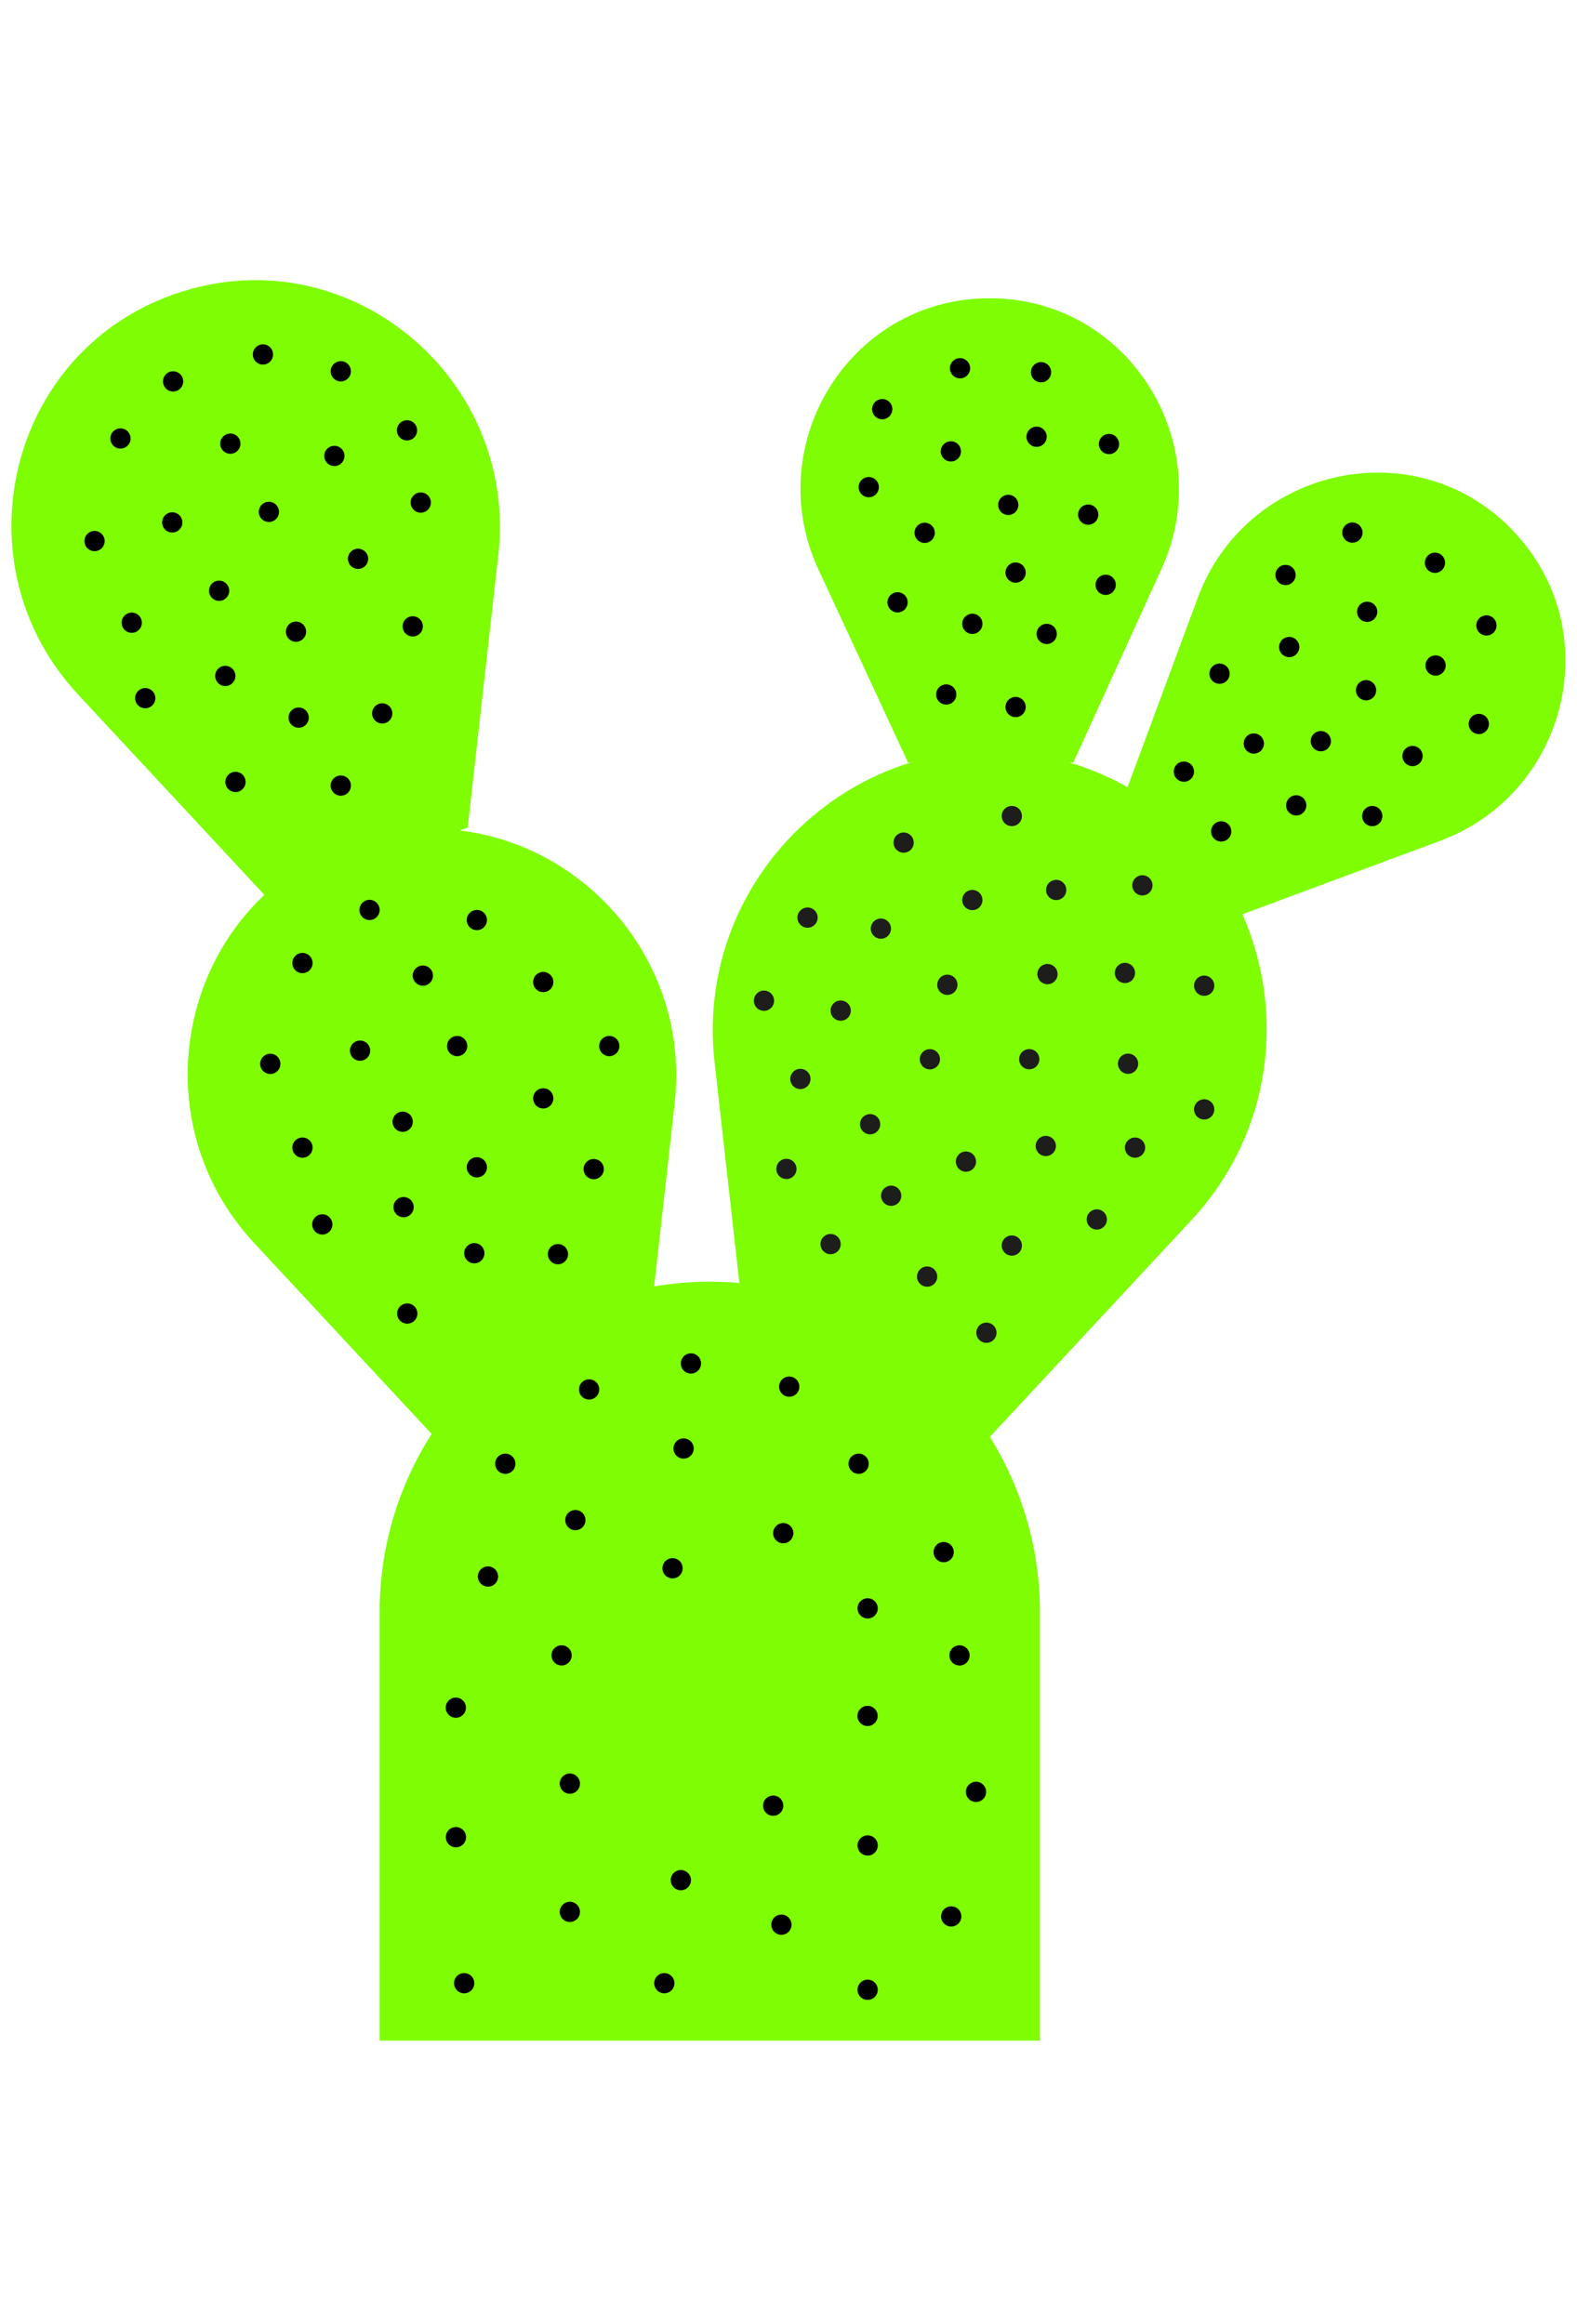 
<svg width="329px" height="485px" viewBox="0 0 429 485" version="1.1" xmlns="http://www.w3.org/2000/svg" xmlns:xlink="http://www.w3.org/1999/xlink" style="">
    <!-- Generator: Sketch 49.3 (51167) - http://www.bohemiancoding.com/sketch -->
    <desc>Created with Sketch.</desc>
    <defs></defs>
    <g id="Page-1" stroke="none" stroke-width="1" fill="none" fill-rule="evenodd">
        <g id="FriendlyCacti_Bunny-Ears" transform="translate(3, 2)">
            <path d="M45.42,4 C46,3.8 46.58,3.61 47.17,3.44 C92.94,-10.56 137.91,27.69 132.56,75.26 L124.22,149.51 L69.05,167.92 L18.16,113.18 C-14.36,78.18 -1.22,20.86 43.68,4.6 C44.26,4.35 44.83,4.15 45.42,4 Z" id="Shape" stroke="#000000" stroke-width="5" fill="#7EFD03" fill-rule="nonzero" class="UZdJPKkN_0"></path>
            <path id="Oval" fill="#000000" fill-rule="nonzero" d="M74.77,96.17A2.75,2.75 0,1,1 80.27,96.17A2.75,2.75 0,1,1 74.77,96.17" class="UZdJPKkN_1"></path>
            <path id="Oval" fill="#000000" fill-rule="nonzero" d="M75.5,119.55A2.75,2.75 0,1,1 81,119.55A2.75,2.75 0,1,1 75.5,119.55" class="UZdJPKkN_2"></path>
            <path id="Oval" fill="#000000" fill-rule="nonzero" d="M86.96,138.05A2.75,2.75 0,1,1 92.46,138.05A2.75,2.75 0,1,1 86.96,138.05" class="UZdJPKkN_3"></path>
            <path id="Oval" fill="#000000" fill-rule="nonzero" d="M58.31,137.05A2.75,2.75 0,1,1 63.81,137.05A2.75,2.75 0,1,1 58.31,137.05" class="UZdJPKkN_4"></path>
            <path id="Oval" fill="#000000" fill-rule="nonzero" d="M106.53,94.72A2.75,2.75 0,1,1 112.03,94.72A2.75,2.75 0,1,1 106.53,94.72" class="UZdJPKkN_5"></path>
            <path id="Oval" fill="#000000" fill-rule="nonzero" d="M98.23,118.41A2.75,2.75 0,1,1 103.73,118.41A2.75,2.75 0,1,1 98.23,118.41" class="UZdJPKkN_6"></path>
            <path id="Oval" fill="#000000" fill-rule="nonzero" d="M53.86,85.03A2.75,2.75 0,1,1 59.36,85.03A2.75,2.75 0,1,1 53.86,85.03" class="UZdJPKkN_7"></path>
            <path id="Oval" fill="#000000" fill-rule="nonzero" d="M30.09,93.73A2.75,2.75 0,1,1 35.59,93.73A2.75,2.75 0,1,1 30.09,93.73" class="UZdJPKkN_8"></path>
            <path id="Oval" fill="#000000" fill-rule="nonzero" d="M33.76,114.26A2.75,2.75 0,1,1 39.26,114.26A2.75,2.75 0,1,1 33.76,114.26" class="UZdJPKkN_9"></path>
            <path id="Oval" fill="#000000" fill-rule="nonzero" d="M55.54,108.21A2.75,2.75 0,1,1 61.04,108.21A2.75,2.75 0,1,1 55.54,108.21" class="UZdJPKkN_10"></path>
            <path id="Oval" fill="#000000" fill-rule="nonzero" d="M91.65,76.34A2.75,2.75 0,1,1 97.15,76.34A2.75,2.75 0,1,1 91.65,76.34" class="UZdJPKkN_11"></path>
            <path id="Oval" fill="#000000" fill-rule="nonzero" d="M108.71,61.04A2.75,2.75 0,1,1 114.21,61.04A2.75,2.75 0,1,1 108.71,61.04" class="UZdJPKkN_12"></path>
            <path id="Oval" fill="#000000" fill-rule="nonzero" d="M104.97,41.39A2.75,2.75 0,1,1 110.47,41.39A2.75,2.75 0,1,1 104.97,41.39" class="UZdJPKkN_13"></path>
            <path id="Oval" fill="#000000" fill-rule="nonzero" d="M85.21,48.35A2.75,2.75 0,1,1 90.71,48.35A2.75,2.75 0,1,1 85.21,48.35" class="UZdJPKkN_14"></path>
            <path id="Oval" fill="#000000" fill-rule="nonzero" d="M65.78,20.74A2.75,2.75 0,1,1 71.28,20.74A2.75,2.75 0,1,1 65.78,20.74" class="UZdJPKkN_15"></path>
            <path id="Oval" fill="#000000" fill-rule="nonzero" d="M86.96,25.32A2.75,2.75 0,1,1 92.46,25.32A2.75,2.75 0,1,1 86.96,25.32" class="UZdJPKkN_16"></path>
            <path id="Oval" fill="#000000" fill-rule="nonzero" d="M56.91,45.01A2.75,2.75 0,1,1 62.41,45.01A2.75,2.75 0,1,1 56.91,45.01" class="UZdJPKkN_17"></path>
            <path id="Oval" fill="#000000" fill-rule="nonzero" d="M41.34,28.07A2.75,2.75 0,1,1 46.84,28.07A2.75,2.75 0,1,1 41.34,28.07" class="UZdJPKkN_18"></path>
            <path id="Oval" fill="#000000" fill-rule="nonzero" d="M27.02,43.6A2.75,2.75 0,1,1 32.52,43.6A2.75,2.75 0,1,1 27.02,43.6" class="UZdJPKkN_19"></path>
            <path id="Oval" fill="#000000" fill-rule="nonzero" d="M41.11,66.44A2.75,2.75 0,1,1 46.61,66.44A2.75,2.75 0,1,1 41.11,66.44" class="UZdJPKkN_20"></path>
            <path id="Oval" fill="#000000" fill-rule="nonzero" d="M19.97,71.51A2.75,2.75 0,1,1 25.47,71.51A2.75,2.75 0,1,1 19.97,71.51" class="UZdJPKkN_21"></path>
            <path id="Oval" fill="#000000" fill-rule="nonzero" d="M67.4,63.57A2.75,2.75 0,1,1 72.9,63.57A2.75,2.75 0,1,1 67.4,63.57" class="UZdJPKkN_22"></path>
            <path d="M93.39,153.3 C93.97,153.1 94.55,152.92 95.14,152.74 C140.91,138.74 185.88,177 180.53,224.56 L172.19,298.81 L117,317.23 L66.11,262.48 C33.59,227.48 46.73,170.16 91.63,153.9 C92.217,153.693 92.803,153.493 93.39,153.3 Z" id="Shape" stroke="#000000" stroke-width="5" fill="#7EFD03" fill-rule="nonzero" class="UZdJPKkN_23"></path>
            <path id="Oval" fill="#000000" fill-rule="nonzero" d="M123.97,241.91A2.75,2.75 0,1,1 129.47,241.91A2.75,2.75 0,1,1 123.97,241.91" class="UZdJPKkN_24"></path>
            <path id="Oval" fill="#000000" fill-rule="nonzero" d="M123.28,265.29A2.75,2.75 0,1,1 128.78,265.29A2.75,2.75 0,1,1 123.28,265.29" class="UZdJPKkN_25"></path>
            <path id="Oval" fill="#000000" fill-rule="nonzero" d="M105.04,281.7A2.75,2.75 0,1,1 110.54,281.7A2.75,2.75 0,1,1 105.04,281.7" class="UZdJPKkN_26"></path>
            <path id="Oval" fill="#000000" fill-rule="nonzero" d="M155.76,242.4A2.75,2.75 0,1,1 161.26,242.4A2.75,2.75 0,1,1 155.76,242.4" class="UZdJPKkN_27"></path>
            <path id="Oval" fill="#000000" fill-rule="nonzero" d="M146.03,265.54A2.75,2.75 0,1,1 151.53,265.54A2.75,2.75 0,1,1 146.03,265.54" class="UZdJPKkN_28"></path>
            <path id="Oval" fill="#000000" fill-rule="nonzero" d="M103.79,229.51A2.75,2.75 0,1,1 109.29,229.51A2.75,2.75 0,1,1 103.79,229.51" class="UZdJPKkN_29"></path>
            <path id="Oval" fill="#000000" fill-rule="nonzero" d="M76.53,236.55A2.75,2.75 0,1,1 82.03,236.55A2.75,2.75 0,1,1 76.53,236.55" class="UZdJPKkN_30"></path>
            <path id="Oval" fill="#000000" fill-rule="nonzero" d="M81.93,257.45A2.75,2.75 0,1,1 87.43,257.45A2.75,2.75 0,1,1 81.93,257.45" class="UZdJPKkN_31"></path>
            <path id="Oval" fill="#000000" fill-rule="nonzero" d="M104.04,252.75A2.75,2.75 0,1,1 109.54,252.75A2.75,2.75 0,1,1 104.04,252.75" class="UZdJPKkN_32"></path>
            <path id="Oval" fill="#000000" fill-rule="nonzero" d="M142.03,223.15A2.75,2.75 0,1,1 147.53,223.15A2.75,2.75 0,1,1 142.03,223.15" class="UZdJPKkN_33"></path>
            <path id="Oval" fill="#000000" fill-rule="nonzero" d="M160,208.92A2.75,2.75 0,1,1 165.5,208.92A2.75,2.75 0,1,1 160,208.92" class="UZdJPKkN_34"></path>
            <path id="Oval" fill="#000000" fill-rule="nonzero" d="M142.03,191.5A2.75,2.75 0,1,1 147.53,191.5A2.75,2.75 0,1,1 142.03,191.5" class="UZdJPKkN_35"></path>
            <path id="Oval" fill="#000000" fill-rule="nonzero" d="M123.97,174.63A2.75,2.75 0,1,1 129.47,174.63A2.75,2.75 0,1,1 123.97,174.63" class="UZdJPKkN_36"></path>
            <path id="Oval" fill="#000000" fill-rule="nonzero" d="M109.28,189.75A2.75,2.75 0,1,1 114.78,189.75A2.75,2.75 0,1,1 109.28,189.75" class="UZdJPKkN_37"></path>
            <path id="Oval" fill="#000000" fill-rule="nonzero" d="M94.78,171.88A2.75,2.75 0,1,1 100.28,171.88A2.75,2.75 0,1,1 94.78,171.88" class="UZdJPKkN_38"></path>
            <path id="Oval" fill="#000000" fill-rule="nonzero" d="M76.53,186.33A2.75,2.75 0,1,1 82.03,186.33A2.75,2.75 0,1,1 76.53,186.33" class="UZdJPKkN_39"></path>
            <path id="Oval" fill="#000000" fill-rule="nonzero" d="M92.2,210.17A2.75,2.75 0,1,1 97.7,210.17A2.75,2.75 0,1,1 92.2,210.17" class="UZdJPKkN_40"></path>
            <path id="Oval" fill="#000000" fill-rule="nonzero" d="M67.78,213.76A2.75,2.75 0,1,1 73.28,213.76A2.75,2.75 0,1,1 67.78,213.76" class="UZdJPKkN_41"></path>
            <path id="Oval" fill="#000000" fill-rule="nonzero" d="M118.61,208.92A2.75,2.75 0,1,1 124.11,208.92A2.75,2.75 0,1,1 118.61,208.92" class="UZdJPKkN_42"></path>
            <path d="M266.19,5.47 L264.76,5.47 C227.69,6.41 204.03,45.55 219.62,79.2 L244,131.74 L289,131.74 L313,79 C328.32,45.32 304.6,6.4 267.61,5.46 L266.19,5.47 Z" id="Shape" stroke="#000000" stroke-width="5" fill="#7EFD03" fill-rule="nonzero" class="UZdJPKkN_43"></path>
            <path id="Oval" fill="#000000" fill-rule="nonzero" d="M258.76,94.03A2.75,2.75 0,1,1 264.26,94.03A2.75,2.75 0,1,1 258.76,94.03" class="UZdJPKkN_44"></path>
            <path id="Oval" fill="#000000" fill-rule="nonzero" d="M238.42,88.18A2.75,2.75 0,1,1 243.92,88.18A2.75,2.75 0,1,1 238.42,88.18" class="UZdJPKkN_45"></path>
            <path id="Oval" fill="#000000" fill-rule="nonzero" d="M270.53,116.67A2.75,2.75 0,1,1 276.03,116.67A2.75,2.75 0,1,1 270.53,116.67" class="UZdJPKkN_46"></path>
            <path id="Oval" fill="#000000" fill-rule="nonzero" d="M251.66,113.26A2.75,2.75 0,1,1 257.16,113.26A2.75,2.75 0,1,1 251.66,113.26" class="UZdJPKkN_47"></path>
            <path id="Oval" fill="#000000" fill-rule="nonzero" d="M245.79,69.27A2.75,2.75 0,1,1 251.29,69.27A2.75,2.75 0,1,1 245.79,69.27" class="UZdJPKkN_48"></path>
            <path id="Oval" fill="#000000" fill-rule="nonzero" d="M277.45,25.57A2.75,2.75 0,1,1 282.95,25.57A2.75,2.75 0,1,1 277.45,25.57" class="UZdJPKkN_49"></path>
            <path id="Oval" fill="#000000" fill-rule="nonzero" d="M230.58,56.84A2.75,2.75 0,1,1 236.08,56.84A2.75,2.75 0,1,1 230.58,56.84" class="UZdJPKkN_50"></path>
            <path id="Oval" fill="#000000" fill-rule="nonzero" d="M270.53,80.09A2.75,2.75 0,1,1 276.03,80.09A2.75,2.75 0,1,1 270.53,80.09" class="UZdJPKkN_51"></path>
            <path id="Oval" fill="#000000" fill-rule="nonzero" d="M290.28,64.32A2.75,2.75 0,1,1 295.78,64.32A2.75,2.75 0,1,1 290.28,64.32" class="UZdJPKkN_52"></path>
            <path id="Oval" fill="#000000" fill-rule="nonzero" d="M295.93,45.11A2.75,2.75 0,1,1 301.43,45.11A2.75,2.75 0,1,1 295.93,45.11" class="UZdJPKkN_53"></path>
            <path id="Oval" fill="#000000" fill-rule="nonzero" d="M276.24,43.13A2.75,2.75 0,1,1 281.74,43.13A2.75,2.75 0,1,1 276.24,43.13" class="UZdJPKkN_54"></path>
            <path id="Oval" fill="#000000" fill-rule="nonzero" d="M295.03,83.42A2.75,2.75 0,1,1 300.53,83.42A2.75,2.75 0,1,1 295.03,83.42" class="UZdJPKkN_55"></path>
            <path id="Oval" fill="#000000" fill-rule="nonzero" d="M278.99,96.78A2.75,2.75 0,1,1 284.49,96.78A2.75,2.75 0,1,1 278.99,96.78" class="UZdJPKkN_56"></path>
            <path id="Oval" fill="#000000" fill-rule="nonzero" d="M255.41,24.49A2.75,2.75 0,1,1 260.91,24.49A2.75,2.75 0,1,1 255.41,24.49" class="UZdJPKkN_57"></path>
            <path id="Oval" fill="#000000" fill-rule="nonzero" d="M252.92,47.11A2.75,2.75 0,1,1 258.42,47.11A2.75,2.75 0,1,1 252.92,47.11" class="UZdJPKkN_58"></path>
            <path id="Oval" fill="#000000" fill-rule="nonzero" d="M234.25,35.62A2.75,2.75 0,1,1 239.75,35.62A2.75,2.75 0,1,1 234.25,35.62" class="UZdJPKkN_59"></path>
            <path id="Oval" fill="#000000" fill-rule="nonzero" d="M268.53,61.67A2.75,2.75 0,1,1 274.03,61.67A2.75,2.75 0,1,1 268.53,61.67" class="UZdJPKkN_60"></path>
            <path d="M407.92,68 L406.92,67 C380.12,41.37 335.67,52.19 322.81,87 L302.7,141.29 L334.47,173.24 L388.76,153.08 C423.44,140.2 434.32,95.94 408.91,69.08 C408.583,68.713 408.253,68.353 407.92,68 Z" id="Shape" stroke="#000000" stroke-width="5" fill="#7EFD03" fill-rule="nonzero" class="UZdJPKkN_61"></path>
            <path id="Oval" fill="#000000" fill-rule="nonzero" d="M335.33,126.6A2.75,2.75 0,1,1 340.83,126.6A2.75,2.75 0,1,1 335.33,126.6" class="UZdJPKkN_62"></path>
            <path id="Oval" fill="#000000" fill-rule="nonzero" d="M326.01,107.6A2.75,2.75 0,1,1 331.51,107.6A2.75,2.75 0,1,1 326.01,107.6" class="UZdJPKkN_63"></path>
            <path id="Oval" fill="#000000" fill-rule="nonzero" d="M326.46,150.52A2.75,2.75 0,1,1 331.96,150.52A2.75,2.75 0,1,1 326.46,150.52" class="UZdJPKkN_64"></path>
            <path id="Oval" fill="#000000" fill-rule="nonzero" d="M316.31,134.25A2.75,2.75 0,1,1 321.81,134.25A2.75,2.75 0,1,1 316.31,134.25" class="UZdJPKkN_65"></path>
            <path id="Oval" fill="#000000" fill-rule="nonzero" d="M344.96,100.35A2.75,2.75 0,1,1 350.46,100.35A2.75,2.75 0,1,1 344.96,100.35" class="UZdJPKkN_66"></path>
            <path id="Oval" fill="#000000" fill-rule="nonzero" d="M398.61,94.47A2.75,2.75 0,1,1 404.11,94.47A2.75,2.75 0,1,1 398.61,94.47" class="UZdJPKkN_67"></path>
            <path id="Oval" fill="#000000" fill-rule="nonzero" d="M343.96,80.74A2.75,2.75 0,1,1 349.46,80.74A2.75,2.75 0,1,1 343.96,80.74" class="UZdJPKkN_68"></path>
            <path id="Oval" fill="#000000" fill-rule="nonzero" d="M353.56,125.96A2.75,2.75 0,1,1 359.06,125.96A2.75,2.75 0,1,1 353.56,125.96" class="UZdJPKkN_69"></path>
            <path id="Oval" fill="#000000" fill-rule="nonzero" d="M378.51,130A2.75,2.75 0,1,1 384.01,130A2.75,2.75 0,1,1 378.51,130" class="UZdJPKkN_70"></path>
            <path id="Oval" fill="#000000" fill-rule="nonzero" d="M396.54,121.28A2.75,2.75 0,1,1 402.04,121.28A2.75,2.75 0,1,1 396.54,121.28" class="UZdJPKkN_71"></path>
            <path id="Oval" fill="#000000" fill-rule="nonzero" d="M384.78,105.37A2.75,2.75 0,1,1 390.28,105.37A2.75,2.75 0,1,1 384.78,105.37" class="UZdJPKkN_72"></path>
            <path id="Oval" fill="#000000" fill-rule="nonzero" d="M367.55,146.34A2.75,2.75 0,1,1 373.05,146.34A2.75,2.75 0,1,1 367.55,146.34" class="UZdJPKkN_73"></path>
            <path id="Oval" fill="#000000" fill-rule="nonzero" d="M346.87,143.43A2.75,2.75 0,1,1 352.37,143.43A2.75,2.75 0,1,1 346.87,143.43" class="UZdJPKkN_74"></path>
            <path id="Oval" fill="#000000" fill-rule="nonzero" d="M384.61,77.42A2.75,2.75 0,1,1 390.11,77.42A2.75,2.75 0,1,1 384.61,77.42" class="UZdJPKkN_75"></path>
            <path id="Oval" fill="#000000" fill-rule="nonzero" d="M366.17,90.76A2.75,2.75 0,1,1 371.67,90.76A2.75,2.75 0,1,1 366.17,90.76" class="UZdJPKkN_76"></path>
            <path id="Oval" fill="#000000" fill-rule="nonzero" d="M362.15,69.21A2.75,2.75 0,1,1 367.65,69.21A2.75,2.75 0,1,1 362.15,69.21" class="UZdJPKkN_77"></path>
            <path id="Oval" fill="#000000" fill-rule="nonzero" d="M365.87,112.1A2.75,2.75 0,1,1 371.37,112.1A2.75,2.75 0,1,1 365.87,112.1" class="UZdJPKkN_78"></path>
            <path d="M290.2,132.48 L288.2,131.84 C236.31,115.97 185.32,159.35 191.38,213.28 L200.84,297.47 L263.39,318.35 L321.1,256.28 C357.96,216.62 343.1,151.6 292.16,133.16 L290.2,132.48 Z" id="Shape" stroke="#000000" stroke-width="5" fill="#7EFD03" fill-rule="nonzero" class="UZdJPKkN_79"></path>
            <path id="Oval" fill="#1D1D1B" fill-rule="nonzero" d="M247.21,212.51A2.75,2.75 0,1,1 252.71,212.51A2.75,2.75 0,1,1 247.21,212.51" class="UZdJPKkN_80"></path>
            <path id="Oval" fill="#1D1D1B" fill-rule="nonzero" d="M236.68,249.65A2.75,2.75 0,1,1 242.18,249.65A2.75,2.75 0,1,1 236.68,249.65" class="UZdJPKkN_81"></path>
            <path id="Oval" fill="#1D1D1B" fill-rule="nonzero" d="M246.46,271.65A2.75,2.75 0,1,1 251.96,271.65A2.75,2.75 0,1,1 246.46,271.65" class="UZdJPKkN_82"></path>
            <path id="Oval" fill="#1D1D1B" fill-rule="nonzero" d="M269.5,263.2A2.75,2.75 0,1,1 275,263.2A2.75,2.75 0,1,1 269.5,263.2" class="UZdJPKkN_83"></path>
            <path id="Oval" fill="#1D1D1B" fill-rule="nonzero" d="M262.59,286.92A2.75,2.75 0,1,1 268.09,286.92A2.75,2.75 0,1,1 262.59,286.92" class="UZdJPKkN_84"></path>
            <path id="Oval" fill="#1D1D1B" fill-rule="nonzero" d="M208.18,242.35A2.75,2.75 0,1,1 213.68,242.35A2.75,2.75 0,1,1 208.18,242.35" class="UZdJPKkN_85"></path>
            <path id="Oval" fill="#1D1D1B" fill-rule="nonzero" d="M220.2,262.8A2.75,2.75 0,1,1 225.7,262.8A2.75,2.75 0,1,1 220.2,262.8" class="UZdJPKkN_86"></path>
            <path id="Oval" fill="#1D1D1B" fill-rule="nonzero" d="M292.62,256.1A2.75,2.75 0,1,1 298.12,256.1A2.75,2.75 0,1,1 292.62,256.1" class="UZdJPKkN_87"></path>
            <path id="Oval" fill="#1D1D1B" fill-rule="nonzero" d="M251.96,192.25A2.75,2.75 0,1,1 257.46,192.25A2.75,2.75 0,1,1 251.96,192.25" class="UZdJPKkN_88"></path>
            <path id="Oval" fill="#1D1D1B" fill-rule="nonzero" d="M257.02,240.36A2.75,2.75 0,1,1 262.52,240.36A2.75,2.75 0,1,1 257.02,240.36" class="UZdJPKkN_89"></path>
            <path id="Oval" fill="#1D1D1B" fill-rule="nonzero" d="M222.95,199.28A2.75,2.75 0,1,1 228.45,199.28A2.75,2.75 0,1,1 222.95,199.28" class="UZdJPKkN_90"></path>
            <path id="Oval" fill="#1D1D1B" fill-rule="nonzero" d="M202.08,196.58A2.75,2.75 0,1,1 207.58,196.58A2.75,2.75 0,1,1 202.08,196.58" class="UZdJPKkN_91"></path>
            <path id="Oval" fill="#1D1D1B" fill-rule="nonzero" d="M211.98,217.87A2.75,2.75 0,1,1 217.48,217.87A2.75,2.75 0,1,1 211.98,217.87" class="UZdJPKkN_92"></path>
            <path id="Oval" fill="#1D1D1B" fill-rule="nonzero" d="M230.95,230.18A2.75,2.75 0,1,1 236.45,230.18A2.75,2.75 0,1,1 230.95,230.18" class="UZdJPKkN_93"></path>
            <path id="Oval" fill="#1D1D1B" fill-rule="nonzero" d="M278.74,236.11A2.75,2.75 0,1,1 284.24,236.11A2.75,2.75 0,1,1 278.74,236.11" class="UZdJPKkN_94"></path>
            <path id="Oval" fill="#1D1D1B" fill-rule="nonzero" d="M303.02,236.55A2.75,2.75 0,1,1 308.52,236.55A2.75,2.75 0,1,1 303.02,236.55" class="UZdJPKkN_95"></path>
            <path id="Oval" fill="#1D1D1B" fill-rule="nonzero" d="M301.12,213.73A2.75,2.75 0,1,1 306.62,213.73A2.75,2.75 0,1,1 301.12,213.73" class="UZdJPKkN_96"></path>
            <path id="Oval" fill="#1D1D1B" fill-rule="nonzero" d="M300.27,189.03A2.75,2.75 0,1,1 305.77,189.03A2.75,2.75 0,1,1 300.27,189.03" class="UZdJPKkN_97"></path>
            <path id="Oval" fill="#1D1D1B" fill-rule="nonzero" d="M321.83,192.5A2.75,2.75 0,1,1 327.33,192.5A2.75,2.75 0,1,1 321.83,192.5" class="UZdJPKkN_98"></path>
            <path id="Oval" fill="#1D1D1B" fill-rule="nonzero" d="M321.83,226.15A2.75,2.75 0,1,1 327.33,226.15A2.75,2.75 0,1,1 321.83,226.15" class="UZdJPKkN_99"></path>
            <path id="Oval" fill="#1D1D1B" fill-rule="nonzero" d="M279.2,189.34A2.75,2.75 0,1,1 284.7,189.34A2.75,2.75 0,1,1 279.2,189.34" class="UZdJPKkN_100"></path>
            <path id="Oval" fill="#1D1D1B" fill-rule="nonzero" d="M281.57,166.45A2.75,2.75 0,1,1 287.07,166.45A2.75,2.75 0,1,1 281.57,166.45" class="UZdJPKkN_101"></path>
            <path id="Oval" fill="#1D1D1B" fill-rule="nonzero" d="M269.5,146.33A2.75,2.75 0,1,1 275,146.33A2.75,2.75 0,1,1 269.5,146.33" class="UZdJPKkN_102"></path>
            <path id="Oval" fill="#1D1D1B" fill-rule="nonzero" d="M305.02,165.19A2.75,2.75 0,1,1 310.52,165.19A2.75,2.75 0,1,1 305.02,165.19" class="UZdJPKkN_103"></path>
            <path id="Oval" fill="#1D1D1B" fill-rule="nonzero" d="M240.07,153.56A2.75,2.75 0,1,1 245.57,153.56A2.75,2.75 0,1,1 240.07,153.56" class="UZdJPKkN_104"></path>
            <path id="Oval" fill="#1D1D1B" fill-rule="nonzero" d="M258.76,169.19A2.75,2.75 0,1,1 264.26,169.19A2.75,2.75 0,1,1 258.76,169.19" class="UZdJPKkN_105"></path>
            <path id="Oval" fill="#1D1D1B" fill-rule="nonzero" d="M233.88,176.97A2.75,2.75 0,1,1 239.38,176.97A2.75,2.75 0,1,1 233.88,176.97" class="UZdJPKkN_106"></path>
            <path id="Oval" fill="#1D1D1B" fill-rule="nonzero" d="M213.93,173.97A2.75,2.75 0,1,1 219.43,173.97A2.75,2.75 0,1,1 213.93,173.97" class="UZdJPKkN_107"></path>
            <path id="Oval" fill="#1D1D1B" fill-rule="nonzero" d="M274.24,212.49A2.75,2.75 0,1,1 279.74,212.49A2.75,2.75 0,1,1 274.24,212.49" class="UZdJPKkN_108"></path>
            <path d="M279.9,479.53 L279.9,363.8 C280.241,331.486 263.197,301.48 235.268,285.224 C207.339,268.968 172.831,268.968 144.902,285.224 C116.973,301.48 99.929,331.486 100.27,363.8 L100.27,479.53 L279.9,479.53 Z" id="Shape" stroke="#000000" stroke-width="5" fill="#7EFD03" fill-rule="nonzero" class="UZdJPKkN_109"></path>
            <path d="M156.27,337.9 C156.27,336.787 155.599,335.783 154.57,335.358 C153.541,334.933 152.358,335.17 151.572,335.959 C150.786,336.748 150.553,337.932 150.982,338.959 C151.411,339.987 152.417,340.654 153.53,340.65 C154.258,340.65 154.957,340.36 155.471,339.844 C155.985,339.328 156.273,338.628 156.27,337.9 Z" id="Shape" fill="#000000" fill-rule="nonzero" class="UZdJPKkN_110"></path>
            <path id="Oval" fill="#000000" fill-rule="nonzero" d="M127,353.25A2.75,2.75 0,1,1 132.5,353.25A2.75,2.75 0,1,1 127,353.25" class="UZdJPKkN_111"></path>
            <path id="Oval" fill="#000000" fill-rule="nonzero" d="M207.32,341.46A2.75,2.75 0,1,1 212.82,341.46A2.75,2.75 0,1,1 207.32,341.46" class="UZdJPKkN_112"></path>
            <path id="Oval" fill="#000000" fill-rule="nonzero" d="M208.95,301.59A2.75,2.75 0,1,1 214.45,301.59A2.75,2.75 0,1,1 208.95,301.59" class="UZdJPKkN_113"></path>
            <path d="M152.52,374.72 C152.524,373.607 151.857,372.601 150.829,372.172 C149.802,371.743 148.618,371.976 147.829,372.762 C147.04,373.548 146.803,374.731 147.228,375.76 C147.653,376.789 148.657,377.46 149.77,377.46 C151.285,377.46 152.514,376.235 152.52,374.72 Z" id="Shape" fill="#000000" fill-rule="nonzero" class="UZdJPKkN_114"></path>
            <path d="M121,391.69 C122.519,391.69 123.75,390.459 123.75,388.94 C123.75,387.421 122.519,386.19 121,386.19 C119.481,386.19 118.25,387.421 118.25,388.94 C118.25,390.459 119.481,391.69 121,391.69 Z" id="Shape" fill="#000000" fill-rule="nonzero" class="UZdJPKkN_115"></path>
            <path id="Oval" fill="#000000" fill-rule="nonzero" d="M149.27,409.61A2.75,2.75 0,1,1 154.77,409.61A2.75,2.75 0,1,1 149.27,409.61" class="UZdJPKkN_116"></path>
            <path id="Oval" fill="#000000" fill-rule="nonzero" d="M120.52,463.91A2.75,2.75 0,1,1 126.02,463.91A2.75,2.75 0,1,1 120.52,463.91" class="UZdJPKkN_117"></path>
            <path id="Oval" fill="#000000" fill-rule="nonzero" d="M174.97,463.91A2.75,2.75 0,1,1 180.47,463.91A2.75,2.75 0,1,1 174.97,463.91" class="UZdJPKkN_118"></path>
            <path id="Oval" fill="#000000" fill-rule="nonzero" d="M149.27,444.5A2.75,2.75 0,1,1 154.77,444.5A2.75,2.75 0,1,1 149.27,444.5" class="UZdJPKkN_119"></path>
            <path id="Oval" fill="#000000" fill-rule="nonzero" d="M118.28,424.18A2.75,2.75 0,1,1 123.78,424.18A2.75,2.75 0,1,1 118.28,424.18" class="UZdJPKkN_120"></path>
            <path id="Oval" fill="#000000" fill-rule="nonzero" d="M177.21,351.01A2.75,2.75 0,1,1 182.71,351.01A2.75,2.75 0,1,1 177.21,351.01" class="UZdJPKkN_121"></path>
            <path id="Oval" fill="#000000" fill-rule="nonzero" d="M131.71,322.57A2.75,2.75 0,1,1 137.21,322.57A2.75,2.75 0,1,1 131.71,322.57" class="UZdJPKkN_122"></path>
            <path id="Oval" fill="#000000" fill-rule="nonzero" d="M154.51,302.35A2.75,2.75 0,1,1 160.01,302.35A2.75,2.75 0,1,1 154.51,302.35" class="UZdJPKkN_123"></path>
            <path id="Oval" fill="#000000" fill-rule="nonzero" d="M255.27,374.72A2.75,2.75 0,1,1 260.77,374.72A2.75,2.75 0,1,1 255.27,374.72" class="UZdJPKkN_124"></path>
            <path id="Oval" fill="#000000" fill-rule="nonzero" d="M230.28,426.43A2.75,2.75 0,1,1 235.78,426.43A2.75,2.75 0,1,1 230.28,426.43" class="UZdJPKkN_125"></path>
            <path id="Oval" fill="#000000" fill-rule="nonzero" d="M204.58,415.61A2.75,2.75 0,1,1 210.08,415.61A2.75,2.75 0,1,1 204.58,415.61" class="UZdJPKkN_126"></path>
            <path id="Oval" fill="#000000" fill-rule="nonzero" d="M230.28,465.7A2.75,2.75 0,1,1 235.78,465.7A2.75,2.75 0,1,1 230.28,465.7" class="UZdJPKkN_127"></path>
            <path id="Oval" fill="#000000" fill-rule="nonzero" d="M206.82,447.99A2.75,2.75 0,1,1 212.32,447.99A2.75,2.75 0,1,1 206.82,447.99" class="UZdJPKkN_128"></path>
            <path id="Oval" fill="#000000" fill-rule="nonzero" d="M179.46,435.87A2.75,2.75 0,1,1 184.96,435.87A2.75,2.75 0,1,1 179.46,435.87" class="UZdJPKkN_129"></path>
            <path id="Oval" fill="#000000" fill-rule="nonzero" d="M230.28,361.92A2.75,2.75 0,1,1 235.78,361.92A2.75,2.75 0,1,1 230.28,361.92" class="UZdJPKkN_130"></path>
            <path id="Oval" fill="#000000" fill-rule="nonzero" d="M250.96,346.62A2.75,2.75 0,1,1 256.46,346.62A2.75,2.75 0,1,1 250.96,346.62" class="UZdJPKkN_131"></path>
            <path d="M233,388.44 C231.481,388.44 230.25,389.671 230.25,391.19 C230.25,392.709 231.481,393.94 233,393.94 C234.519,393.94 235.75,392.709 235.75,391.19 C235.75,389.671 234.519,388.44 233,388.44 Z" id="Shape" fill="#000000" fill-rule="nonzero" class="UZdJPKkN_132"></path>
            <path id="Oval" fill="#000000" fill-rule="nonzero" d="M259.76,411.85A2.75,2.75 0,1,1 265.26,411.85A2.75,2.75 0,1,1 259.76,411.85" class="UZdJPKkN_133"></path>
            <path id="Oval" fill="#000000" fill-rule="nonzero" d="M253.02,445.74A2.75,2.75 0,1,1 258.52,445.74A2.75,2.75 0,1,1 253.02,445.74" class="UZdJPKkN_134"></path>
            <path id="Oval" fill="#000000" fill-rule="nonzero" d="M227.83,322.57A2.75,2.75 0,1,1 233.33,322.57A2.75,2.75 0,1,1 227.83,322.57" class="UZdJPKkN_135"></path>
            <path id="Oval" fill="#000000" fill-rule="nonzero" d="M180.21,318.42A2.75,2.75 0,1,1 185.71,318.42A2.75,2.75 0,1,1 180.21,318.42" class="UZdJPKkN_136"></path>
            <path id="Oval" fill="#000000" fill-rule="nonzero" d="M182.21,295.28A2.75,2.75 0,1,1 187.71,295.28A2.75,2.75 0,1,1 182.21,295.28" class="UZdJPKkN_137"></path>
            <path d="M166.49,378.68 C166.49,373.709 170.519,369.68 175.49,369.68 C180.461,369.68 184.49,373.709 184.49,378.68" id="Shape" stroke="#000000" stroke-width="5" class="UZdJPKkN_138"></path>
            <path d="M195.72,378.68 C195.72,373.709 199.749,369.68 204.72,369.68 C209.691,369.68 213.72,373.709 213.72,378.68" id="Shape" stroke="#000000" stroke-width="5" class="UZdJPKkN_139"></path>
            <path d="M171,388.85 C174.973,395.643 182.251,399.818 190.12,399.818 C197.989,399.818 205.267,395.643 209.24,388.85" id="Shape" stroke="#000000" stroke-width="5" class="UZdJPKkN_140"></path>
        </g>
    </g>
<style data-made-with="vivus-instant">.UZdJPKkN_0{stroke-dasharray:476 478;stroke-dashoffset:477;animation:UZdJPKkN_draw_0 7200ms ease 0ms infinite,UZdJPKkN_fade 7200ms linear 0ms infinite;}.UZdJPKkN_1{stroke-dasharray:18 20;stroke-dashoffset:19;animation:UZdJPKkN_draw_1 7200ms ease 0ms infinite,UZdJPKkN_fade 7200ms linear 0ms infinite;}.UZdJPKkN_2{stroke-dasharray:18 20;stroke-dashoffset:19;animation:UZdJPKkN_draw_2 7200ms ease 0ms infinite,UZdJPKkN_fade 7200ms linear 0ms infinite;}.UZdJPKkN_3{stroke-dasharray:18 20;stroke-dashoffset:19;animation:UZdJPKkN_draw_3 7200ms ease 0ms infinite,UZdJPKkN_fade 7200ms linear 0ms infinite;}.UZdJPKkN_4{stroke-dasharray:18 20;stroke-dashoffset:19;animation:UZdJPKkN_draw_4 7200ms ease 0ms infinite,UZdJPKkN_fade 7200ms linear 0ms infinite;}.UZdJPKkN_5{stroke-dasharray:18 20;stroke-dashoffset:19;animation:UZdJPKkN_draw_5 7200ms ease 0ms infinite,UZdJPKkN_fade 7200ms linear 0ms infinite;}.UZdJPKkN_6{stroke-dasharray:18 20;stroke-dashoffset:19;animation:UZdJPKkN_draw_6 7200ms ease 0ms infinite,UZdJPKkN_fade 7200ms linear 0ms infinite;}.UZdJPKkN_7{stroke-dasharray:18 20;stroke-dashoffset:19;animation:UZdJPKkN_draw_7 7200ms ease 0ms infinite,UZdJPKkN_fade 7200ms linear 0ms infinite;}.UZdJPKkN_8{stroke-dasharray:18 20;stroke-dashoffset:19;animation:UZdJPKkN_draw_8 7200ms ease 0ms infinite,UZdJPKkN_fade 7200ms linear 0ms infinite;}.UZdJPKkN_9{stroke-dasharray:18 20;stroke-dashoffset:19;animation:UZdJPKkN_draw_9 7200ms ease 0ms infinite,UZdJPKkN_fade 7200ms linear 0ms infinite;}.UZdJPKkN_10{stroke-dasharray:18 20;stroke-dashoffset:19;animation:UZdJPKkN_draw_10 7200ms ease 0ms infinite,UZdJPKkN_fade 7200ms linear 0ms infinite;}.UZdJPKkN_11{stroke-dasharray:18 20;stroke-dashoffset:19;animation:UZdJPKkN_draw_11 7200ms ease 0ms infinite,UZdJPKkN_fade 7200ms linear 0ms infinite;}.UZdJPKkN_12{stroke-dasharray:18 20;stroke-dashoffset:19;animation:UZdJPKkN_draw_12 7200ms ease 0ms infinite,UZdJPKkN_fade 7200ms linear 0ms infinite;}.UZdJPKkN_13{stroke-dasharray:18 20;stroke-dashoffset:19;animation:UZdJPKkN_draw_13 7200ms ease 0ms infinite,UZdJPKkN_fade 7200ms linear 0ms infinite;}.UZdJPKkN_14{stroke-dasharray:18 20;stroke-dashoffset:19;animation:UZdJPKkN_draw_14 7200ms ease 0ms infinite,UZdJPKkN_fade 7200ms linear 0ms infinite;}.UZdJPKkN_15{stroke-dasharray:18 20;stroke-dashoffset:19;animation:UZdJPKkN_draw_15 7200ms ease 0ms infinite,UZdJPKkN_fade 7200ms linear 0ms infinite;}.UZdJPKkN_16{stroke-dasharray:18 20;stroke-dashoffset:19;animation:UZdJPKkN_draw_16 7200ms ease 0ms infinite,UZdJPKkN_fade 7200ms linear 0ms infinite;}.UZdJPKkN_17{stroke-dasharray:18 20;stroke-dashoffset:19;animation:UZdJPKkN_draw_17 7200ms ease 0ms infinite,UZdJPKkN_fade 7200ms linear 0ms infinite;}.UZdJPKkN_18{stroke-dasharray:18 20;stroke-dashoffset:19;animation:UZdJPKkN_draw_18 7200ms ease 0ms infinite,UZdJPKkN_fade 7200ms linear 0ms infinite;}.UZdJPKkN_19{stroke-dasharray:18 20;stroke-dashoffset:19;animation:UZdJPKkN_draw_19 7200ms ease 0ms infinite,UZdJPKkN_fade 7200ms linear 0ms infinite;}.UZdJPKkN_20{stroke-dasharray:18 20;stroke-dashoffset:19;animation:UZdJPKkN_draw_20 7200ms ease 0ms infinite,UZdJPKkN_fade 7200ms linear 0ms infinite;}.UZdJPKkN_21{stroke-dasharray:18 20;stroke-dashoffset:19;animation:UZdJPKkN_draw_21 7200ms ease 0ms infinite,UZdJPKkN_fade 7200ms linear 0ms infinite;}.UZdJPKkN_22{stroke-dasharray:18 20;stroke-dashoffset:19;animation:UZdJPKkN_draw_22 7200ms ease 0ms infinite,UZdJPKkN_fade 7200ms linear 0ms infinite;}.UZdJPKkN_23{stroke-dasharray:476 478;stroke-dashoffset:477;animation:UZdJPKkN_draw_23 7200ms ease 0ms infinite,UZdJPKkN_fade 7200ms linear 0ms infinite;}.UZdJPKkN_24{stroke-dasharray:18 20;stroke-dashoffset:19;animation:UZdJPKkN_draw_24 7200ms ease 0ms infinite,UZdJPKkN_fade 7200ms linear 0ms infinite;}.UZdJPKkN_25{stroke-dasharray:18 20;stroke-dashoffset:19;animation:UZdJPKkN_draw_25 7200ms ease 0ms infinite,UZdJPKkN_fade 7200ms linear 0ms infinite;}.UZdJPKkN_26{stroke-dasharray:18 20;stroke-dashoffset:19;animation:UZdJPKkN_draw_26 7200ms ease 0ms infinite,UZdJPKkN_fade 7200ms linear 0ms infinite;}.UZdJPKkN_27{stroke-dasharray:18 20;stroke-dashoffset:19;animation:UZdJPKkN_draw_27 7200ms ease 0ms infinite,UZdJPKkN_fade 7200ms linear 0ms infinite;}.UZdJPKkN_28{stroke-dasharray:18 20;stroke-dashoffset:19;animation:UZdJPKkN_draw_28 7200ms ease 0ms infinite,UZdJPKkN_fade 7200ms linear 0ms infinite;}.UZdJPKkN_29{stroke-dasharray:18 20;stroke-dashoffset:19;animation:UZdJPKkN_draw_29 7200ms ease 0ms infinite,UZdJPKkN_fade 7200ms linear 0ms infinite;}.UZdJPKkN_30{stroke-dasharray:18 20;stroke-dashoffset:19;animation:UZdJPKkN_draw_30 7200ms ease 0ms infinite,UZdJPKkN_fade 7200ms linear 0ms infinite;}.UZdJPKkN_31{stroke-dasharray:18 20;stroke-dashoffset:19;animation:UZdJPKkN_draw_31 7200ms ease 0ms infinite,UZdJPKkN_fade 7200ms linear 0ms infinite;}.UZdJPKkN_32{stroke-dasharray:18 20;stroke-dashoffset:19;animation:UZdJPKkN_draw_32 7200ms ease 0ms infinite,UZdJPKkN_fade 7200ms linear 0ms infinite;}.UZdJPKkN_33{stroke-dasharray:18 20;stroke-dashoffset:19;animation:UZdJPKkN_draw_33 7200ms ease 0ms infinite,UZdJPKkN_fade 7200ms linear 0ms infinite;}.UZdJPKkN_34{stroke-dasharray:18 20;stroke-dashoffset:19;animation:UZdJPKkN_draw_34 7200ms ease 0ms infinite,UZdJPKkN_fade 7200ms linear 0ms infinite;}.UZdJPKkN_35{stroke-dasharray:18 20;stroke-dashoffset:19;animation:UZdJPKkN_draw_35 7200ms ease 0ms infinite,UZdJPKkN_fade 7200ms linear 0ms infinite;}.UZdJPKkN_36{stroke-dasharray:18 20;stroke-dashoffset:19;animation:UZdJPKkN_draw_36 7200ms ease 0ms infinite,UZdJPKkN_fade 7200ms linear 0ms infinite;}.UZdJPKkN_37{stroke-dasharray:18 20;stroke-dashoffset:19;animation:UZdJPKkN_draw_37 7200ms ease 0ms infinite,UZdJPKkN_fade 7200ms linear 0ms infinite;}.UZdJPKkN_38{stroke-dasharray:18 20;stroke-dashoffset:19;animation:UZdJPKkN_draw_38 7200ms ease 0ms infinite,UZdJPKkN_fade 7200ms linear 0ms infinite;}.UZdJPKkN_39{stroke-dasharray:18 20;stroke-dashoffset:19;animation:UZdJPKkN_draw_39 7200ms ease 0ms infinite,UZdJPKkN_fade 7200ms linear 0ms infinite;}.UZdJPKkN_40{stroke-dasharray:18 20;stroke-dashoffset:19;animation:UZdJPKkN_draw_40 7200ms ease 0ms infinite,UZdJPKkN_fade 7200ms linear 0ms infinite;}.UZdJPKkN_41{stroke-dasharray:18 20;stroke-dashoffset:19;animation:UZdJPKkN_draw_41 7200ms ease 0ms infinite,UZdJPKkN_fade 7200ms linear 0ms infinite;}.UZdJPKkN_42{stroke-dasharray:18 20;stroke-dashoffset:19;animation:UZdJPKkN_draw_42 7200ms ease 0ms infinite,UZdJPKkN_fade 7200ms linear 0ms infinite;}.UZdJPKkN_43{stroke-dasharray:369 371;stroke-dashoffset:370;animation:UZdJPKkN_draw_43 7200ms ease 0ms infinite,UZdJPKkN_fade 7200ms linear 0ms infinite;}.UZdJPKkN_44{stroke-dasharray:18 20;stroke-dashoffset:19;animation:UZdJPKkN_draw_44 7200ms ease 0ms infinite,UZdJPKkN_fade 7200ms linear 0ms infinite;}.UZdJPKkN_45{stroke-dasharray:18 20;stroke-dashoffset:19;animation:UZdJPKkN_draw_45 7200ms ease 0ms infinite,UZdJPKkN_fade 7200ms linear 0ms infinite;}.UZdJPKkN_46{stroke-dasharray:18 20;stroke-dashoffset:19;animation:UZdJPKkN_draw_46 7200ms ease 0ms infinite,UZdJPKkN_fade 7200ms linear 0ms infinite;}.UZdJPKkN_47{stroke-dasharray:18 20;stroke-dashoffset:19;animation:UZdJPKkN_draw_47 7200ms ease 0ms infinite,UZdJPKkN_fade 7200ms linear 0ms infinite;}.UZdJPKkN_48{stroke-dasharray:18 20;stroke-dashoffset:19;animation:UZdJPKkN_draw_48 7200ms ease 0ms infinite,UZdJPKkN_fade 7200ms linear 0ms infinite;}.UZdJPKkN_49{stroke-dasharray:18 20;stroke-dashoffset:19;animation:UZdJPKkN_draw_49 7200ms ease 0ms infinite,UZdJPKkN_fade 7200ms linear 0ms infinite;}.UZdJPKkN_50{stroke-dasharray:18 20;stroke-dashoffset:19;animation:UZdJPKkN_draw_50 7200ms ease 0ms infinite,UZdJPKkN_fade 7200ms linear 0ms infinite;}.UZdJPKkN_51{stroke-dasharray:18 20;stroke-dashoffset:19;animation:UZdJPKkN_draw_51 7200ms ease 0ms infinite,UZdJPKkN_fade 7200ms linear 0ms infinite;}.UZdJPKkN_52{stroke-dasharray:18 20;stroke-dashoffset:19;animation:UZdJPKkN_draw_52 7200ms ease 0ms infinite,UZdJPKkN_fade 7200ms linear 0ms infinite;}.UZdJPKkN_53{stroke-dasharray:18 20;stroke-dashoffset:19;animation:UZdJPKkN_draw_53 7200ms ease 0ms infinite,UZdJPKkN_fade 7200ms linear 0ms infinite;}.UZdJPKkN_54{stroke-dasharray:18 20;stroke-dashoffset:19;animation:UZdJPKkN_draw_54 7200ms ease 0ms infinite,UZdJPKkN_fade 7200ms linear 0ms infinite;}.UZdJPKkN_55{stroke-dasharray:18 20;stroke-dashoffset:19;animation:UZdJPKkN_draw_55 7200ms ease 0ms infinite,UZdJPKkN_fade 7200ms linear 0ms infinite;}.UZdJPKkN_56{stroke-dasharray:18 20;stroke-dashoffset:19;animation:UZdJPKkN_draw_56 7200ms ease 0ms infinite,UZdJPKkN_fade 7200ms linear 0ms infinite;}.UZdJPKkN_57{stroke-dasharray:18 20;stroke-dashoffset:19;animation:UZdJPKkN_draw_57 7200ms ease 0ms infinite,UZdJPKkN_fade 7200ms linear 0ms infinite;}.UZdJPKkN_58{stroke-dasharray:18 20;stroke-dashoffset:19;animation:UZdJPKkN_draw_58 7200ms ease 0ms infinite,UZdJPKkN_fade 7200ms linear 0ms infinite;}.UZdJPKkN_59{stroke-dasharray:18 20;stroke-dashoffset:19;animation:UZdJPKkN_draw_59 7200ms ease 0ms infinite,UZdJPKkN_fade 7200ms linear 0ms infinite;}.UZdJPKkN_60{stroke-dasharray:18 20;stroke-dashoffset:19;animation:UZdJPKkN_draw_60 7200ms ease 0ms infinite,UZdJPKkN_fade 7200ms linear 0ms infinite;}.UZdJPKkN_61{stroke-dasharray:369 371;stroke-dashoffset:370;animation:UZdJPKkN_draw_61 7200ms ease 0ms infinite,UZdJPKkN_fade 7200ms linear 0ms infinite;}.UZdJPKkN_62{stroke-dasharray:18 20;stroke-dashoffset:19;animation:UZdJPKkN_draw_62 7200ms ease 0ms infinite,UZdJPKkN_fade 7200ms linear 0ms infinite;}.UZdJPKkN_63{stroke-dasharray:18 20;stroke-dashoffset:19;animation:UZdJPKkN_draw_63 7200ms ease 0ms infinite,UZdJPKkN_fade 7200ms linear 0ms infinite;}.UZdJPKkN_64{stroke-dasharray:18 20;stroke-dashoffset:19;animation:UZdJPKkN_draw_64 7200ms ease 0ms infinite,UZdJPKkN_fade 7200ms linear 0ms infinite;}.UZdJPKkN_65{stroke-dasharray:18 20;stroke-dashoffset:19;animation:UZdJPKkN_draw_65 7200ms ease 0ms infinite,UZdJPKkN_fade 7200ms linear 0ms infinite;}.UZdJPKkN_66{stroke-dasharray:18 20;stroke-dashoffset:19;animation:UZdJPKkN_draw_66 7200ms ease 0ms infinite,UZdJPKkN_fade 7200ms linear 0ms infinite;}.UZdJPKkN_67{stroke-dasharray:18 20;stroke-dashoffset:19;animation:UZdJPKkN_draw_67 7200ms ease 0ms infinite,UZdJPKkN_fade 7200ms linear 0ms infinite;}.UZdJPKkN_68{stroke-dasharray:18 20;stroke-dashoffset:19;animation:UZdJPKkN_draw_68 7200ms ease 0ms infinite,UZdJPKkN_fade 7200ms linear 0ms infinite;}.UZdJPKkN_69{stroke-dasharray:18 20;stroke-dashoffset:19;animation:UZdJPKkN_draw_69 7200ms ease 0ms infinite,UZdJPKkN_fade 7200ms linear 0ms infinite;}.UZdJPKkN_70{stroke-dasharray:18 20;stroke-dashoffset:19;animation:UZdJPKkN_draw_70 7200ms ease 0ms infinite,UZdJPKkN_fade 7200ms linear 0ms infinite;}.UZdJPKkN_71{stroke-dasharray:18 20;stroke-dashoffset:19;animation:UZdJPKkN_draw_71 7200ms ease 0ms infinite,UZdJPKkN_fade 7200ms linear 0ms infinite;}.UZdJPKkN_72{stroke-dasharray:18 20;stroke-dashoffset:19;animation:UZdJPKkN_draw_72 7200ms ease 0ms infinite,UZdJPKkN_fade 7200ms linear 0ms infinite;}.UZdJPKkN_73{stroke-dasharray:18 20;stroke-dashoffset:19;animation:UZdJPKkN_draw_73 7200ms ease 0ms infinite,UZdJPKkN_fade 7200ms linear 0ms infinite;}.UZdJPKkN_74{stroke-dasharray:18 20;stroke-dashoffset:19;animation:UZdJPKkN_draw_74 7200ms ease 0ms infinite,UZdJPKkN_fade 7200ms linear 0ms infinite;}.UZdJPKkN_75{stroke-dasharray:18 20;stroke-dashoffset:19;animation:UZdJPKkN_draw_75 7200ms ease 0ms infinite,UZdJPKkN_fade 7200ms linear 0ms infinite;}.UZdJPKkN_76{stroke-dasharray:18 20;stroke-dashoffset:19;animation:UZdJPKkN_draw_76 7200ms ease 0ms infinite,UZdJPKkN_fade 7200ms linear 0ms infinite;}.UZdJPKkN_77{stroke-dasharray:18 20;stroke-dashoffset:19;animation:UZdJPKkN_draw_77 7200ms ease 0ms infinite,UZdJPKkN_fade 7200ms linear 0ms infinite;}.UZdJPKkN_78{stroke-dasharray:18 20;stroke-dashoffset:19;animation:UZdJPKkN_draw_78 7200ms ease 0ms infinite,UZdJPKkN_fade 7200ms linear 0ms infinite;}.UZdJPKkN_79{stroke-dasharray:539 541;stroke-dashoffset:540;animation:UZdJPKkN_draw_79 7200ms ease 0ms infinite,UZdJPKkN_fade 7200ms linear 0ms infinite;}.UZdJPKkN_80{stroke-dasharray:18 20;stroke-dashoffset:19;animation:UZdJPKkN_draw_80 7200ms ease 0ms infinite,UZdJPKkN_fade 7200ms linear 0ms infinite;}.UZdJPKkN_81{stroke-dasharray:18 20;stroke-dashoffset:19;animation:UZdJPKkN_draw_81 7200ms ease 0ms infinite,UZdJPKkN_fade 7200ms linear 0ms infinite;}.UZdJPKkN_82{stroke-dasharray:18 20;stroke-dashoffset:19;animation:UZdJPKkN_draw_82 7200ms ease 0ms infinite,UZdJPKkN_fade 7200ms linear 0ms infinite;}.UZdJPKkN_83{stroke-dasharray:18 20;stroke-dashoffset:19;animation:UZdJPKkN_draw_83 7200ms ease 0ms infinite,UZdJPKkN_fade 7200ms linear 0ms infinite;}.UZdJPKkN_84{stroke-dasharray:18 20;stroke-dashoffset:19;animation:UZdJPKkN_draw_84 7200ms ease 0ms infinite,UZdJPKkN_fade 7200ms linear 0ms infinite;}.UZdJPKkN_85{stroke-dasharray:18 20;stroke-dashoffset:19;animation:UZdJPKkN_draw_85 7200ms ease 0ms infinite,UZdJPKkN_fade 7200ms linear 0ms infinite;}.UZdJPKkN_86{stroke-dasharray:18 20;stroke-dashoffset:19;animation:UZdJPKkN_draw_86 7200ms ease 0ms infinite,UZdJPKkN_fade 7200ms linear 0ms infinite;}.UZdJPKkN_87{stroke-dasharray:18 20;stroke-dashoffset:19;animation:UZdJPKkN_draw_87 7200ms ease 0ms infinite,UZdJPKkN_fade 7200ms linear 0ms infinite;}.UZdJPKkN_88{stroke-dasharray:18 20;stroke-dashoffset:19;animation:UZdJPKkN_draw_88 7200ms ease 0ms infinite,UZdJPKkN_fade 7200ms linear 0ms infinite;}.UZdJPKkN_89{stroke-dasharray:18 20;stroke-dashoffset:19;animation:UZdJPKkN_draw_89 7200ms ease 0ms infinite,UZdJPKkN_fade 7200ms linear 0ms infinite;}.UZdJPKkN_90{stroke-dasharray:18 20;stroke-dashoffset:19;animation:UZdJPKkN_draw_90 7200ms ease 0ms infinite,UZdJPKkN_fade 7200ms linear 0ms infinite;}.UZdJPKkN_91{stroke-dasharray:18 20;stroke-dashoffset:19;animation:UZdJPKkN_draw_91 7200ms ease 0ms infinite,UZdJPKkN_fade 7200ms linear 0ms infinite;}.UZdJPKkN_92{stroke-dasharray:18 20;stroke-dashoffset:19;animation:UZdJPKkN_draw_92 7200ms ease 0ms infinite,UZdJPKkN_fade 7200ms linear 0ms infinite;}.UZdJPKkN_93{stroke-dasharray:18 20;stroke-dashoffset:19;animation:UZdJPKkN_draw_93 7200ms ease 0ms infinite,UZdJPKkN_fade 7200ms linear 0ms infinite;}.UZdJPKkN_94{stroke-dasharray:18 20;stroke-dashoffset:19;animation:UZdJPKkN_draw_94 7200ms ease 0ms infinite,UZdJPKkN_fade 7200ms linear 0ms infinite;}.UZdJPKkN_95{stroke-dasharray:18 20;stroke-dashoffset:19;animation:UZdJPKkN_draw_95 7200ms ease 0ms infinite,UZdJPKkN_fade 7200ms linear 0ms infinite;}.UZdJPKkN_96{stroke-dasharray:18 20;stroke-dashoffset:19;animation:UZdJPKkN_draw_96 7200ms ease 0ms infinite,UZdJPKkN_fade 7200ms linear 0ms infinite;}.UZdJPKkN_97{stroke-dasharray:18 20;stroke-dashoffset:19;animation:UZdJPKkN_draw_97 7200ms ease 0ms infinite,UZdJPKkN_fade 7200ms linear 0ms infinite;}.UZdJPKkN_98{stroke-dasharray:18 20;stroke-dashoffset:19;animation:UZdJPKkN_draw_98 7200ms ease 0ms infinite,UZdJPKkN_fade 7200ms linear 0ms infinite;}.UZdJPKkN_99{stroke-dasharray:18 20;stroke-dashoffset:19;animation:UZdJPKkN_draw_99 7200ms ease 0ms infinite,UZdJPKkN_fade 7200ms linear 0ms infinite;}.UZdJPKkN_100{stroke-dasharray:18 20;stroke-dashoffset:19;animation:UZdJPKkN_draw_100 7200ms ease 0ms infinite,UZdJPKkN_fade 7200ms linear 0ms infinite;}.UZdJPKkN_101{stroke-dasharray:18 20;stroke-dashoffset:19;animation:UZdJPKkN_draw_101 7200ms ease 0ms infinite,UZdJPKkN_fade 7200ms linear 0ms infinite;}.UZdJPKkN_102{stroke-dasharray:18 20;stroke-dashoffset:19;animation:UZdJPKkN_draw_102 7200ms ease 0ms infinite,UZdJPKkN_fade 7200ms linear 0ms infinite;}.UZdJPKkN_103{stroke-dasharray:18 20;stroke-dashoffset:19;animation:UZdJPKkN_draw_103 7200ms ease 0ms infinite,UZdJPKkN_fade 7200ms linear 0ms infinite;}.UZdJPKkN_104{stroke-dasharray:18 20;stroke-dashoffset:19;animation:UZdJPKkN_draw_104 7200ms ease 0ms infinite,UZdJPKkN_fade 7200ms linear 0ms infinite;}.UZdJPKkN_105{stroke-dasharray:18 20;stroke-dashoffset:19;animation:UZdJPKkN_draw_105 7200ms ease 0ms infinite,UZdJPKkN_fade 7200ms linear 0ms infinite;}.UZdJPKkN_106{stroke-dasharray:18 20;stroke-dashoffset:19;animation:UZdJPKkN_draw_106 7200ms ease 0ms infinite,UZdJPKkN_fade 7200ms linear 0ms infinite;}.UZdJPKkN_107{stroke-dasharray:18 20;stroke-dashoffset:19;animation:UZdJPKkN_draw_107 7200ms ease 0ms infinite,UZdJPKkN_fade 7200ms linear 0ms infinite;}.UZdJPKkN_108{stroke-dasharray:18 20;stroke-dashoffset:19;animation:UZdJPKkN_draw_108 7200ms ease 0ms infinite,UZdJPKkN_fade 7200ms linear 0ms infinite;}.UZdJPKkN_109{stroke-dasharray:696 698;stroke-dashoffset:697;animation:UZdJPKkN_draw_109 7200ms ease 0ms infinite,UZdJPKkN_fade 7200ms linear 0ms infinite;}.UZdJPKkN_110{stroke-dasharray:18 20;stroke-dashoffset:19;animation:UZdJPKkN_draw_110 7200ms ease 0ms infinite,UZdJPKkN_fade 7200ms linear 0ms infinite;}.UZdJPKkN_111{stroke-dasharray:18 20;stroke-dashoffset:19;animation:UZdJPKkN_draw_111 7200ms ease 0ms infinite,UZdJPKkN_fade 7200ms linear 0ms infinite;}.UZdJPKkN_112{stroke-dasharray:18 20;stroke-dashoffset:19;animation:UZdJPKkN_draw_112 7200ms ease 0ms infinite,UZdJPKkN_fade 7200ms linear 0ms infinite;}.UZdJPKkN_113{stroke-dasharray:18 20;stroke-dashoffset:19;animation:UZdJPKkN_draw_113 7200ms ease 0ms infinite,UZdJPKkN_fade 7200ms linear 0ms infinite;}.UZdJPKkN_114{stroke-dasharray:18 20;stroke-dashoffset:19;animation:UZdJPKkN_draw_114 7200ms ease 0ms infinite,UZdJPKkN_fade 7200ms linear 0ms infinite;}.UZdJPKkN_115{stroke-dasharray:18 20;stroke-dashoffset:19;animation:UZdJPKkN_draw_115 7200ms ease 0ms infinite,UZdJPKkN_fade 7200ms linear 0ms infinite;}.UZdJPKkN_116{stroke-dasharray:18 20;stroke-dashoffset:19;animation:UZdJPKkN_draw_116 7200ms ease 0ms infinite,UZdJPKkN_fade 7200ms linear 0ms infinite;}.UZdJPKkN_117{stroke-dasharray:18 20;stroke-dashoffset:19;animation:UZdJPKkN_draw_117 7200ms ease 0ms infinite,UZdJPKkN_fade 7200ms linear 0ms infinite;}.UZdJPKkN_118{stroke-dasharray:18 20;stroke-dashoffset:19;animation:UZdJPKkN_draw_118 7200ms ease 0ms infinite,UZdJPKkN_fade 7200ms linear 0ms infinite;}.UZdJPKkN_119{stroke-dasharray:18 20;stroke-dashoffset:19;animation:UZdJPKkN_draw_119 7200ms ease 0ms infinite,UZdJPKkN_fade 7200ms linear 0ms infinite;}.UZdJPKkN_120{stroke-dasharray:18 20;stroke-dashoffset:19;animation:UZdJPKkN_draw_120 7200ms ease 0ms infinite,UZdJPKkN_fade 7200ms linear 0ms infinite;}.UZdJPKkN_121{stroke-dasharray:18 20;stroke-dashoffset:19;animation:UZdJPKkN_draw_121 7200ms ease 0ms infinite,UZdJPKkN_fade 7200ms linear 0ms infinite;}.UZdJPKkN_122{stroke-dasharray:18 20;stroke-dashoffset:19;animation:UZdJPKkN_draw_122 7200ms ease 0ms infinite,UZdJPKkN_fade 7200ms linear 0ms infinite;}.UZdJPKkN_123{stroke-dasharray:18 20;stroke-dashoffset:19;animation:UZdJPKkN_draw_123 7200ms ease 0ms infinite,UZdJPKkN_fade 7200ms linear 0ms infinite;}.UZdJPKkN_124{stroke-dasharray:18 20;stroke-dashoffset:19;animation:UZdJPKkN_draw_124 7200ms ease 0ms infinite,UZdJPKkN_fade 7200ms linear 0ms infinite;}.UZdJPKkN_125{stroke-dasharray:18 20;stroke-dashoffset:19;animation:UZdJPKkN_draw_125 7200ms ease 0ms infinite,UZdJPKkN_fade 7200ms linear 0ms infinite;}.UZdJPKkN_126{stroke-dasharray:18 20;stroke-dashoffset:19;animation:UZdJPKkN_draw_126 7200ms ease 0ms infinite,UZdJPKkN_fade 7200ms linear 0ms infinite;}.UZdJPKkN_127{stroke-dasharray:18 20;stroke-dashoffset:19;animation:UZdJPKkN_draw_127 7200ms ease 0ms infinite,UZdJPKkN_fade 7200ms linear 0ms infinite;}.UZdJPKkN_128{stroke-dasharray:18 20;stroke-dashoffset:19;animation:UZdJPKkN_draw_128 7200ms ease 0ms infinite,UZdJPKkN_fade 7200ms linear 0ms infinite;}.UZdJPKkN_129{stroke-dasharray:18 20;stroke-dashoffset:19;animation:UZdJPKkN_draw_129 7200ms ease 0ms infinite,UZdJPKkN_fade 7200ms linear 0ms infinite;}.UZdJPKkN_130{stroke-dasharray:18 20;stroke-dashoffset:19;animation:UZdJPKkN_draw_130 7200ms ease 0ms infinite,UZdJPKkN_fade 7200ms linear 0ms infinite;}.UZdJPKkN_131{stroke-dasharray:18 20;stroke-dashoffset:19;animation:UZdJPKkN_draw_131 7200ms ease 0ms infinite,UZdJPKkN_fade 7200ms linear 0ms infinite;}.UZdJPKkN_132{stroke-dasharray:18 20;stroke-dashoffset:19;animation:UZdJPKkN_draw_132 7200ms ease 0ms infinite,UZdJPKkN_fade 7200ms linear 0ms infinite;}.UZdJPKkN_133{stroke-dasharray:18 20;stroke-dashoffset:19;animation:UZdJPKkN_draw_133 7200ms ease 0ms infinite,UZdJPKkN_fade 7200ms linear 0ms infinite;}.UZdJPKkN_134{stroke-dasharray:18 20;stroke-dashoffset:19;animation:UZdJPKkN_draw_134 7200ms ease 0ms infinite,UZdJPKkN_fade 7200ms linear 0ms infinite;}.UZdJPKkN_135{stroke-dasharray:18 20;stroke-dashoffset:19;animation:UZdJPKkN_draw_135 7200ms ease 0ms infinite,UZdJPKkN_fade 7200ms linear 0ms infinite;}.UZdJPKkN_136{stroke-dasharray:18 20;stroke-dashoffset:19;animation:UZdJPKkN_draw_136 7200ms ease 0ms infinite,UZdJPKkN_fade 7200ms linear 0ms infinite;}.UZdJPKkN_137{stroke-dasharray:18 20;stroke-dashoffset:19;animation:UZdJPKkN_draw_137 7200ms ease 0ms infinite,UZdJPKkN_fade 7200ms linear 0ms infinite;}.UZdJPKkN_138{stroke-dasharray:29 31;stroke-dashoffset:30;animation:UZdJPKkN_draw_138 7200ms ease 0ms infinite,UZdJPKkN_fade 7200ms linear 0ms infinite;}.UZdJPKkN_139{stroke-dasharray:29 31;stroke-dashoffset:30;animation:UZdJPKkN_draw_139 7200ms ease 0ms infinite,UZdJPKkN_fade 7200ms linear 0ms infinite;}.UZdJPKkN_140{stroke-dasharray:47 49;stroke-dashoffset:48;animation:UZdJPKkN_draw_140 7200ms ease 0ms infinite,UZdJPKkN_fade 7200ms linear 0ms infinite;}@keyframes UZdJPKkN_draw{100%{stroke-dashoffset:0;}}@keyframes UZdJPKkN_fade{0%{stroke-opacity:1;}94.444%{stroke-opacity:1;}100%{stroke-opacity:0;}}@keyframes UZdJPKkN_draw_0{11.111%{stroke-dashoffset: 477}48.148%{ stroke-dashoffset: 0;}100%{ stroke-dashoffset: 0;}}@keyframes UZdJPKkN_draw_1{11.243%{stroke-dashoffset: 19}48.28%{ stroke-dashoffset: 0;}100%{ stroke-dashoffset: 0;}}@keyframes UZdJPKkN_draw_2{11.376%{stroke-dashoffset: 19}48.413%{ stroke-dashoffset: 0;}100%{ stroke-dashoffset: 0;}}@keyframes UZdJPKkN_draw_3{11.508%{stroke-dashoffset: 19}48.545%{ stroke-dashoffset: 0;}100%{ stroke-dashoffset: 0;}}@keyframes UZdJPKkN_draw_4{11.64%{stroke-dashoffset: 19}48.677%{ stroke-dashoffset: 0;}100%{ stroke-dashoffset: 0;}}@keyframes UZdJPKkN_draw_5{11.772%{stroke-dashoffset: 19}48.81%{ stroke-dashoffset: 0;}100%{ stroke-dashoffset: 0;}}@keyframes UZdJPKkN_draw_6{11.905%{stroke-dashoffset: 19}48.942%{ stroke-dashoffset: 0;}100%{ stroke-dashoffset: 0;}}@keyframes UZdJPKkN_draw_7{12.037%{stroke-dashoffset: 19}49.074%{ stroke-dashoffset: 0;}100%{ stroke-dashoffset: 0;}}@keyframes UZdJPKkN_draw_8{12.169%{stroke-dashoffset: 19}49.206%{ stroke-dashoffset: 0;}100%{ stroke-dashoffset: 0;}}@keyframes UZdJPKkN_draw_9{12.302%{stroke-dashoffset: 19}49.339%{ stroke-dashoffset: 0;}100%{ stroke-dashoffset: 0;}}@keyframes UZdJPKkN_draw_10{12.434%{stroke-dashoffset: 19}49.471%{ stroke-dashoffset: 0;}100%{ stroke-dashoffset: 0;}}@keyframes UZdJPKkN_draw_11{12.566%{stroke-dashoffset: 19}49.603%{ stroke-dashoffset: 0;}100%{ stroke-dashoffset: 0;}}@keyframes UZdJPKkN_draw_12{12.698%{stroke-dashoffset: 19}49.735%{ stroke-dashoffset: 0;}100%{ stroke-dashoffset: 0;}}@keyframes UZdJPKkN_draw_13{12.831%{stroke-dashoffset: 19}49.868%{ stroke-dashoffset: 0;}100%{ stroke-dashoffset: 0;}}@keyframes UZdJPKkN_draw_14{12.963%{stroke-dashoffset: 19}50%{ stroke-dashoffset: 0;}100%{ stroke-dashoffset: 0;}}@keyframes UZdJPKkN_draw_15{13.095%{stroke-dashoffset: 19}50.132%{ stroke-dashoffset: 0;}100%{ stroke-dashoffset: 0;}}@keyframes UZdJPKkN_draw_16{13.228%{stroke-dashoffset: 19}50.265%{ stroke-dashoffset: 0;}100%{ stroke-dashoffset: 0;}}@keyframes UZdJPKkN_draw_17{13.36%{stroke-dashoffset: 19}50.397%{ stroke-dashoffset: 0;}100%{ stroke-dashoffset: 0;}}@keyframes UZdJPKkN_draw_18{13.492%{stroke-dashoffset: 19}50.529%{ stroke-dashoffset: 0;}100%{ stroke-dashoffset: 0;}}@keyframes UZdJPKkN_draw_19{13.624%{stroke-dashoffset: 19}50.661%{ stroke-dashoffset: 0;}100%{ stroke-dashoffset: 0;}}@keyframes UZdJPKkN_draw_20{13.757%{stroke-dashoffset: 19}50.794%{ stroke-dashoffset: 0;}100%{ stroke-dashoffset: 0;}}@keyframes UZdJPKkN_draw_21{13.889%{stroke-dashoffset: 19}50.926%{ stroke-dashoffset: 0;}100%{ stroke-dashoffset: 0;}}@keyframes UZdJPKkN_draw_22{14.021%{stroke-dashoffset: 19}51.058%{ stroke-dashoffset: 0;}100%{ stroke-dashoffset: 0;}}@keyframes UZdJPKkN_draw_23{14.153%{stroke-dashoffset: 477}51.19%{ stroke-dashoffset: 0;}100%{ stroke-dashoffset: 0;}}@keyframes UZdJPKkN_draw_24{14.286%{stroke-dashoffset: 19}51.323%{ stroke-dashoffset: 0;}100%{ stroke-dashoffset: 0;}}@keyframes UZdJPKkN_draw_25{14.418%{stroke-dashoffset: 19}51.455%{ stroke-dashoffset: 0;}100%{ stroke-dashoffset: 0;}}@keyframes UZdJPKkN_draw_26{14.55%{stroke-dashoffset: 19}51.587%{ stroke-dashoffset: 0;}100%{ stroke-dashoffset: 0;}}@keyframes UZdJPKkN_draw_27{14.683%{stroke-dashoffset: 19}51.72%{ stroke-dashoffset: 0;}100%{ stroke-dashoffset: 0;}}@keyframes UZdJPKkN_draw_28{14.815%{stroke-dashoffset: 19}51.852%{ stroke-dashoffset: 0;}100%{ stroke-dashoffset: 0;}}@keyframes UZdJPKkN_draw_29{14.947%{stroke-dashoffset: 19}51.984%{ stroke-dashoffset: 0;}100%{ stroke-dashoffset: 0;}}@keyframes UZdJPKkN_draw_30{15.079%{stroke-dashoffset: 19}52.116%{ stroke-dashoffset: 0;}100%{ stroke-dashoffset: 0;}}@keyframes UZdJPKkN_draw_31{15.212%{stroke-dashoffset: 19}52.249%{ stroke-dashoffset: 0;}100%{ stroke-dashoffset: 0;}}@keyframes UZdJPKkN_draw_32{15.344%{stroke-dashoffset: 19}52.381%{ stroke-dashoffset: 0;}100%{ stroke-dashoffset: 0;}}@keyframes UZdJPKkN_draw_33{15.476%{stroke-dashoffset: 19}52.513%{ stroke-dashoffset: 0;}100%{ stroke-dashoffset: 0;}}@keyframes UZdJPKkN_draw_34{15.608%{stroke-dashoffset: 19}52.646%{ stroke-dashoffset: 0;}100%{ stroke-dashoffset: 0;}}@keyframes UZdJPKkN_draw_35{15.741%{stroke-dashoffset: 19}52.778%{ stroke-dashoffset: 0;}100%{ stroke-dashoffset: 0;}}@keyframes UZdJPKkN_draw_36{15.873%{stroke-dashoffset: 19}52.91%{ stroke-dashoffset: 0;}100%{ stroke-dashoffset: 0;}}@keyframes UZdJPKkN_draw_37{16.005%{stroke-dashoffset: 19}53.042%{ stroke-dashoffset: 0;}100%{ stroke-dashoffset: 0;}}@keyframes UZdJPKkN_draw_38{16.138%{stroke-dashoffset: 19}53.175%{ stroke-dashoffset: 0;}100%{ stroke-dashoffset: 0;}}@keyframes UZdJPKkN_draw_39{16.27%{stroke-dashoffset: 19}53.307%{ stroke-dashoffset: 0;}100%{ stroke-dashoffset: 0;}}@keyframes UZdJPKkN_draw_40{16.402%{stroke-dashoffset: 19}53.439%{ stroke-dashoffset: 0;}100%{ stroke-dashoffset: 0;}}@keyframes UZdJPKkN_draw_41{16.534%{stroke-dashoffset: 19}53.571%{ stroke-dashoffset: 0;}100%{ stroke-dashoffset: 0;}}@keyframes UZdJPKkN_draw_42{16.667%{stroke-dashoffset: 19}53.704%{ stroke-dashoffset: 0;}100%{ stroke-dashoffset: 0;}}@keyframes UZdJPKkN_draw_43{16.799%{stroke-dashoffset: 370}53.836%{ stroke-dashoffset: 0;}100%{ stroke-dashoffset: 0;}}@keyframes UZdJPKkN_draw_44{16.931%{stroke-dashoffset: 19}53.968%{ stroke-dashoffset: 0;}100%{ stroke-dashoffset: 0;}}@keyframes UZdJPKkN_draw_45{17.063%{stroke-dashoffset: 19}54.101%{ stroke-dashoffset: 0;}100%{ stroke-dashoffset: 0;}}@keyframes UZdJPKkN_draw_46{17.196%{stroke-dashoffset: 19}54.233%{ stroke-dashoffset: 0;}100%{ stroke-dashoffset: 0;}}@keyframes UZdJPKkN_draw_47{17.328%{stroke-dashoffset: 19}54.365%{ stroke-dashoffset: 0;}100%{ stroke-dashoffset: 0;}}@keyframes UZdJPKkN_draw_48{17.46%{stroke-dashoffset: 19}54.497%{ stroke-dashoffset: 0;}100%{ stroke-dashoffset: 0;}}@keyframes UZdJPKkN_draw_49{17.593%{stroke-dashoffset: 19}54.63%{ stroke-dashoffset: 0;}100%{ stroke-dashoffset: 0;}}@keyframes UZdJPKkN_draw_50{17.725%{stroke-dashoffset: 19}54.762%{ stroke-dashoffset: 0;}100%{ stroke-dashoffset: 0;}}@keyframes UZdJPKkN_draw_51{17.857%{stroke-dashoffset: 19}54.894%{ stroke-dashoffset: 0;}100%{ stroke-dashoffset: 0;}}@keyframes UZdJPKkN_draw_52{17.989%{stroke-dashoffset: 19}55.026%{ stroke-dashoffset: 0;}100%{ stroke-dashoffset: 0;}}@keyframes UZdJPKkN_draw_53{18.122%{stroke-dashoffset: 19}55.159%{ stroke-dashoffset: 0;}100%{ stroke-dashoffset: 0;}}@keyframes UZdJPKkN_draw_54{18.254%{stroke-dashoffset: 19}55.291%{ stroke-dashoffset: 0;}100%{ stroke-dashoffset: 0;}}@keyframes UZdJPKkN_draw_55{18.386%{stroke-dashoffset: 19}55.423%{ stroke-dashoffset: 0;}100%{ stroke-dashoffset: 0;}}@keyframes UZdJPKkN_draw_56{18.519%{stroke-dashoffset: 19}55.556%{ stroke-dashoffset: 0;}100%{ stroke-dashoffset: 0;}}@keyframes UZdJPKkN_draw_57{18.651%{stroke-dashoffset: 19}55.688%{ stroke-dashoffset: 0;}100%{ stroke-dashoffset: 0;}}@keyframes UZdJPKkN_draw_58{18.783%{stroke-dashoffset: 19}55.82%{ stroke-dashoffset: 0;}100%{ stroke-dashoffset: 0;}}@keyframes UZdJPKkN_draw_59{18.915%{stroke-dashoffset: 19}55.952%{ stroke-dashoffset: 0;}100%{ stroke-dashoffset: 0;}}@keyframes UZdJPKkN_draw_60{19.048%{stroke-dashoffset: 19}56.085%{ stroke-dashoffset: 0;}100%{ stroke-dashoffset: 0;}}@keyframes UZdJPKkN_draw_61{19.18%{stroke-dashoffset: 370}56.217%{ stroke-dashoffset: 0;}100%{ stroke-dashoffset: 0;}}@keyframes UZdJPKkN_draw_62{19.312%{stroke-dashoffset: 19}56.349%{ stroke-dashoffset: 0;}100%{ stroke-dashoffset: 0;}}@keyframes UZdJPKkN_draw_63{19.444%{stroke-dashoffset: 19}56.481%{ stroke-dashoffset: 0;}100%{ stroke-dashoffset: 0;}}@keyframes UZdJPKkN_draw_64{19.577%{stroke-dashoffset: 19}56.614%{ stroke-dashoffset: 0;}100%{ stroke-dashoffset: 0;}}@keyframes UZdJPKkN_draw_65{19.709%{stroke-dashoffset: 19}56.746%{ stroke-dashoffset: 0;}100%{ stroke-dashoffset: 0;}}@keyframes UZdJPKkN_draw_66{19.841%{stroke-dashoffset: 19}56.878%{ stroke-dashoffset: 0;}100%{ stroke-dashoffset: 0;}}@keyframes UZdJPKkN_draw_67{19.974%{stroke-dashoffset: 19}57.011%{ stroke-dashoffset: 0;}100%{ stroke-dashoffset: 0;}}@keyframes UZdJPKkN_draw_68{20.106%{stroke-dashoffset: 19}57.143%{ stroke-dashoffset: 0;}100%{ stroke-dashoffset: 0;}}@keyframes UZdJPKkN_draw_69{20.238%{stroke-dashoffset: 19}57.275%{ stroke-dashoffset: 0;}100%{ stroke-dashoffset: 0;}}@keyframes UZdJPKkN_draw_70{20.37%{stroke-dashoffset: 19}57.407%{ stroke-dashoffset: 0;}100%{ stroke-dashoffset: 0;}}@keyframes UZdJPKkN_draw_71{20.503%{stroke-dashoffset: 19}57.54%{ stroke-dashoffset: 0;}100%{ stroke-dashoffset: 0;}}@keyframes UZdJPKkN_draw_72{20.635%{stroke-dashoffset: 19}57.672%{ stroke-dashoffset: 0;}100%{ stroke-dashoffset: 0;}}@keyframes UZdJPKkN_draw_73{20.767%{stroke-dashoffset: 19}57.804%{ stroke-dashoffset: 0;}100%{ stroke-dashoffset: 0;}}@keyframes UZdJPKkN_draw_74{20.899%{stroke-dashoffset: 19}57.937%{ stroke-dashoffset: 0;}100%{ stroke-dashoffset: 0;}}@keyframes UZdJPKkN_draw_75{21.032%{stroke-dashoffset: 19}58.069%{ stroke-dashoffset: 0;}100%{ stroke-dashoffset: 0;}}@keyframes UZdJPKkN_draw_76{21.164%{stroke-dashoffset: 19}58.201%{ stroke-dashoffset: 0;}100%{ stroke-dashoffset: 0;}}@keyframes UZdJPKkN_draw_77{21.296%{stroke-dashoffset: 19}58.333%{ stroke-dashoffset: 0;}100%{ stroke-dashoffset: 0;}}@keyframes UZdJPKkN_draw_78{21.429%{stroke-dashoffset: 19}58.466%{ stroke-dashoffset: 0;}100%{ stroke-dashoffset: 0;}}@keyframes UZdJPKkN_draw_79{21.561%{stroke-dashoffset: 540}58.598%{ stroke-dashoffset: 0;}100%{ stroke-dashoffset: 0;}}@keyframes UZdJPKkN_draw_80{21.693%{stroke-dashoffset: 19}58.73%{ stroke-dashoffset: 0;}100%{ stroke-dashoffset: 0;}}@keyframes UZdJPKkN_draw_81{21.825%{stroke-dashoffset: 19}58.862%{ stroke-dashoffset: 0;}100%{ stroke-dashoffset: 0;}}@keyframes UZdJPKkN_draw_82{21.958%{stroke-dashoffset: 19}58.995%{ stroke-dashoffset: 0;}100%{ stroke-dashoffset: 0;}}@keyframes UZdJPKkN_draw_83{22.09%{stroke-dashoffset: 19}59.127%{ stroke-dashoffset: 0;}100%{ stroke-dashoffset: 0;}}@keyframes UZdJPKkN_draw_84{22.222%{stroke-dashoffset: 19}59.259%{ stroke-dashoffset: 0;}100%{ stroke-dashoffset: 0;}}@keyframes UZdJPKkN_draw_85{22.354%{stroke-dashoffset: 19}59.392%{ stroke-dashoffset: 0;}100%{ stroke-dashoffset: 0;}}@keyframes UZdJPKkN_draw_86{22.487%{stroke-dashoffset: 19}59.524%{ stroke-dashoffset: 0;}100%{ stroke-dashoffset: 0;}}@keyframes UZdJPKkN_draw_87{22.619%{stroke-dashoffset: 19}59.656%{ stroke-dashoffset: 0;}100%{ stroke-dashoffset: 0;}}@keyframes UZdJPKkN_draw_88{22.751%{stroke-dashoffset: 19}59.788%{ stroke-dashoffset: 0;}100%{ stroke-dashoffset: 0;}}@keyframes UZdJPKkN_draw_89{22.884%{stroke-dashoffset: 19}59.921%{ stroke-dashoffset: 0;}100%{ stroke-dashoffset: 0;}}@keyframes UZdJPKkN_draw_90{23.016%{stroke-dashoffset: 19}60.053%{ stroke-dashoffset: 0;}100%{ stroke-dashoffset: 0;}}@keyframes UZdJPKkN_draw_91{23.148%{stroke-dashoffset: 19}60.185%{ stroke-dashoffset: 0;}100%{ stroke-dashoffset: 0;}}@keyframes UZdJPKkN_draw_92{23.28%{stroke-dashoffset: 19}60.317%{ stroke-dashoffset: 0;}100%{ stroke-dashoffset: 0;}}@keyframes UZdJPKkN_draw_93{23.413%{stroke-dashoffset: 19}60.45%{ stroke-dashoffset: 0;}100%{ stroke-dashoffset: 0;}}@keyframes UZdJPKkN_draw_94{23.545%{stroke-dashoffset: 19}60.582%{ stroke-dashoffset: 0;}100%{ stroke-dashoffset: 0;}}@keyframes UZdJPKkN_draw_95{23.677%{stroke-dashoffset: 19}60.714%{ stroke-dashoffset: 0;}100%{ stroke-dashoffset: 0;}}@keyframes UZdJPKkN_draw_96{23.81%{stroke-dashoffset: 19}60.847%{ stroke-dashoffset: 0;}100%{ stroke-dashoffset: 0;}}@keyframes UZdJPKkN_draw_97{23.942%{stroke-dashoffset: 19}60.979%{ stroke-dashoffset: 0;}100%{ stroke-dashoffset: 0;}}@keyframes UZdJPKkN_draw_98{24.074%{stroke-dashoffset: 19}61.111%{ stroke-dashoffset: 0;}100%{ stroke-dashoffset: 0;}}@keyframes UZdJPKkN_draw_99{24.206%{stroke-dashoffset: 19}61.243%{ stroke-dashoffset: 0;}100%{ stroke-dashoffset: 0;}}@keyframes UZdJPKkN_draw_100{24.339%{stroke-dashoffset: 19}61.376%{ stroke-dashoffset: 0;}100%{ stroke-dashoffset: 0;}}@keyframes UZdJPKkN_draw_101{24.471%{stroke-dashoffset: 19}61.508%{ stroke-dashoffset: 0;}100%{ stroke-dashoffset: 0;}}@keyframes UZdJPKkN_draw_102{24.603%{stroke-dashoffset: 19}61.64%{ stroke-dashoffset: 0;}100%{ stroke-dashoffset: 0;}}@keyframes UZdJPKkN_draw_103{24.735%{stroke-dashoffset: 19}61.772%{ stroke-dashoffset: 0;}100%{ stroke-dashoffset: 0;}}@keyframes UZdJPKkN_draw_104{24.868%{stroke-dashoffset: 19}61.905%{ stroke-dashoffset: 0;}100%{ stroke-dashoffset: 0;}}@keyframes UZdJPKkN_draw_105{25%{stroke-dashoffset: 19}62.037%{ stroke-dashoffset: 0;}100%{ stroke-dashoffset: 0;}}@keyframes UZdJPKkN_draw_106{25.132%{stroke-dashoffset: 19}62.169%{ stroke-dashoffset: 0;}100%{ stroke-dashoffset: 0;}}@keyframes UZdJPKkN_draw_107{25.265%{stroke-dashoffset: 19}62.302%{ stroke-dashoffset: 0;}100%{ stroke-dashoffset: 0;}}@keyframes UZdJPKkN_draw_108{25.397%{stroke-dashoffset: 19}62.434%{ stroke-dashoffset: 0;}100%{ stroke-dashoffset: 0;}}@keyframes UZdJPKkN_draw_109{25.529%{stroke-dashoffset: 697}62.566%{ stroke-dashoffset: 0;}100%{ stroke-dashoffset: 0;}}@keyframes UZdJPKkN_draw_110{25.661%{stroke-dashoffset: 19}62.698%{ stroke-dashoffset: 0;}100%{ stroke-dashoffset: 0;}}@keyframes UZdJPKkN_draw_111{25.794%{stroke-dashoffset: 19}62.831%{ stroke-dashoffset: 0;}100%{ stroke-dashoffset: 0;}}@keyframes UZdJPKkN_draw_112{25.926%{stroke-dashoffset: 19}62.963%{ stroke-dashoffset: 0;}100%{ stroke-dashoffset: 0;}}@keyframes UZdJPKkN_draw_113{26.058%{stroke-dashoffset: 19}63.095%{ stroke-dashoffset: 0;}100%{ stroke-dashoffset: 0;}}@keyframes UZdJPKkN_draw_114{26.19%{stroke-dashoffset: 19}63.228%{ stroke-dashoffset: 0;}100%{ stroke-dashoffset: 0;}}@keyframes UZdJPKkN_draw_115{26.323%{stroke-dashoffset: 19}63.36%{ stroke-dashoffset: 0;}100%{ stroke-dashoffset: 0;}}@keyframes UZdJPKkN_draw_116{26.455%{stroke-dashoffset: 19}63.492%{ stroke-dashoffset: 0;}100%{ stroke-dashoffset: 0;}}@keyframes UZdJPKkN_draw_117{26.587%{stroke-dashoffset: 19}63.624%{ stroke-dashoffset: 0;}100%{ stroke-dashoffset: 0;}}@keyframes UZdJPKkN_draw_118{26.72%{stroke-dashoffset: 19}63.757%{ stroke-dashoffset: 0;}100%{ stroke-dashoffset: 0;}}@keyframes UZdJPKkN_draw_119{26.852%{stroke-dashoffset: 19}63.889%{ stroke-dashoffset: 0;}100%{ stroke-dashoffset: 0;}}@keyframes UZdJPKkN_draw_120{26.984%{stroke-dashoffset: 19}64.021%{ stroke-dashoffset: 0;}100%{ stroke-dashoffset: 0;}}@keyframes UZdJPKkN_draw_121{27.116%{stroke-dashoffset: 19}64.153%{ stroke-dashoffset: 0;}100%{ stroke-dashoffset: 0;}}@keyframes UZdJPKkN_draw_122{27.249%{stroke-dashoffset: 19}64.286%{ stroke-dashoffset: 0;}100%{ stroke-dashoffset: 0;}}@keyframes UZdJPKkN_draw_123{27.381%{stroke-dashoffset: 19}64.418%{ stroke-dashoffset: 0;}100%{ stroke-dashoffset: 0;}}@keyframes UZdJPKkN_draw_124{27.513%{stroke-dashoffset: 19}64.55%{ stroke-dashoffset: 0;}100%{ stroke-dashoffset: 0;}}@keyframes UZdJPKkN_draw_125{27.646%{stroke-dashoffset: 19}64.683%{ stroke-dashoffset: 0;}100%{ stroke-dashoffset: 0;}}@keyframes UZdJPKkN_draw_126{27.778%{stroke-dashoffset: 19}64.815%{ stroke-dashoffset: 0;}100%{ stroke-dashoffset: 0;}}@keyframes UZdJPKkN_draw_127{27.91%{stroke-dashoffset: 19}64.947%{ stroke-dashoffset: 0;}100%{ stroke-dashoffset: 0;}}@keyframes UZdJPKkN_draw_128{28.042%{stroke-dashoffset: 19}65.079%{ stroke-dashoffset: 0;}100%{ stroke-dashoffset: 0;}}@keyframes UZdJPKkN_draw_129{28.175%{stroke-dashoffset: 19}65.212%{ stroke-dashoffset: 0;}100%{ stroke-dashoffset: 0;}}@keyframes UZdJPKkN_draw_130{28.307%{stroke-dashoffset: 19}65.344%{ stroke-dashoffset: 0;}100%{ stroke-dashoffset: 0;}}@keyframes UZdJPKkN_draw_131{28.439%{stroke-dashoffset: 19}65.476%{ stroke-dashoffset: 0;}100%{ stroke-dashoffset: 0;}}@keyframes UZdJPKkN_draw_132{28.571%{stroke-dashoffset: 19}65.608%{ stroke-dashoffset: 0;}100%{ stroke-dashoffset: 0;}}@keyframes UZdJPKkN_draw_133{28.704%{stroke-dashoffset: 19}65.741%{ stroke-dashoffset: 0;}100%{ stroke-dashoffset: 0;}}@keyframes UZdJPKkN_draw_134{28.836%{stroke-dashoffset: 19}65.873%{ stroke-dashoffset: 0;}100%{ stroke-dashoffset: 0;}}@keyframes UZdJPKkN_draw_135{28.968%{stroke-dashoffset: 19}66.005%{ stroke-dashoffset: 0;}100%{ stroke-dashoffset: 0;}}@keyframes UZdJPKkN_draw_136{29.101%{stroke-dashoffset: 19}66.138%{ stroke-dashoffset: 0;}100%{ stroke-dashoffset: 0;}}@keyframes UZdJPKkN_draw_137{29.233%{stroke-dashoffset: 19}66.27%{ stroke-dashoffset: 0;}100%{ stroke-dashoffset: 0;}}@keyframes UZdJPKkN_draw_138{29.365%{stroke-dashoffset: 30}66.402%{ stroke-dashoffset: 0;}100%{ stroke-dashoffset: 0;}}@keyframes UZdJPKkN_draw_139{29.497%{stroke-dashoffset: 30}66.534%{ stroke-dashoffset: 0;}100%{ stroke-dashoffset: 0;}}@keyframes UZdJPKkN_draw_140{29.63%{stroke-dashoffset: 48}66.667%{ stroke-dashoffset: 0;}100%{ stroke-dashoffset: 0;}}</style></svg>